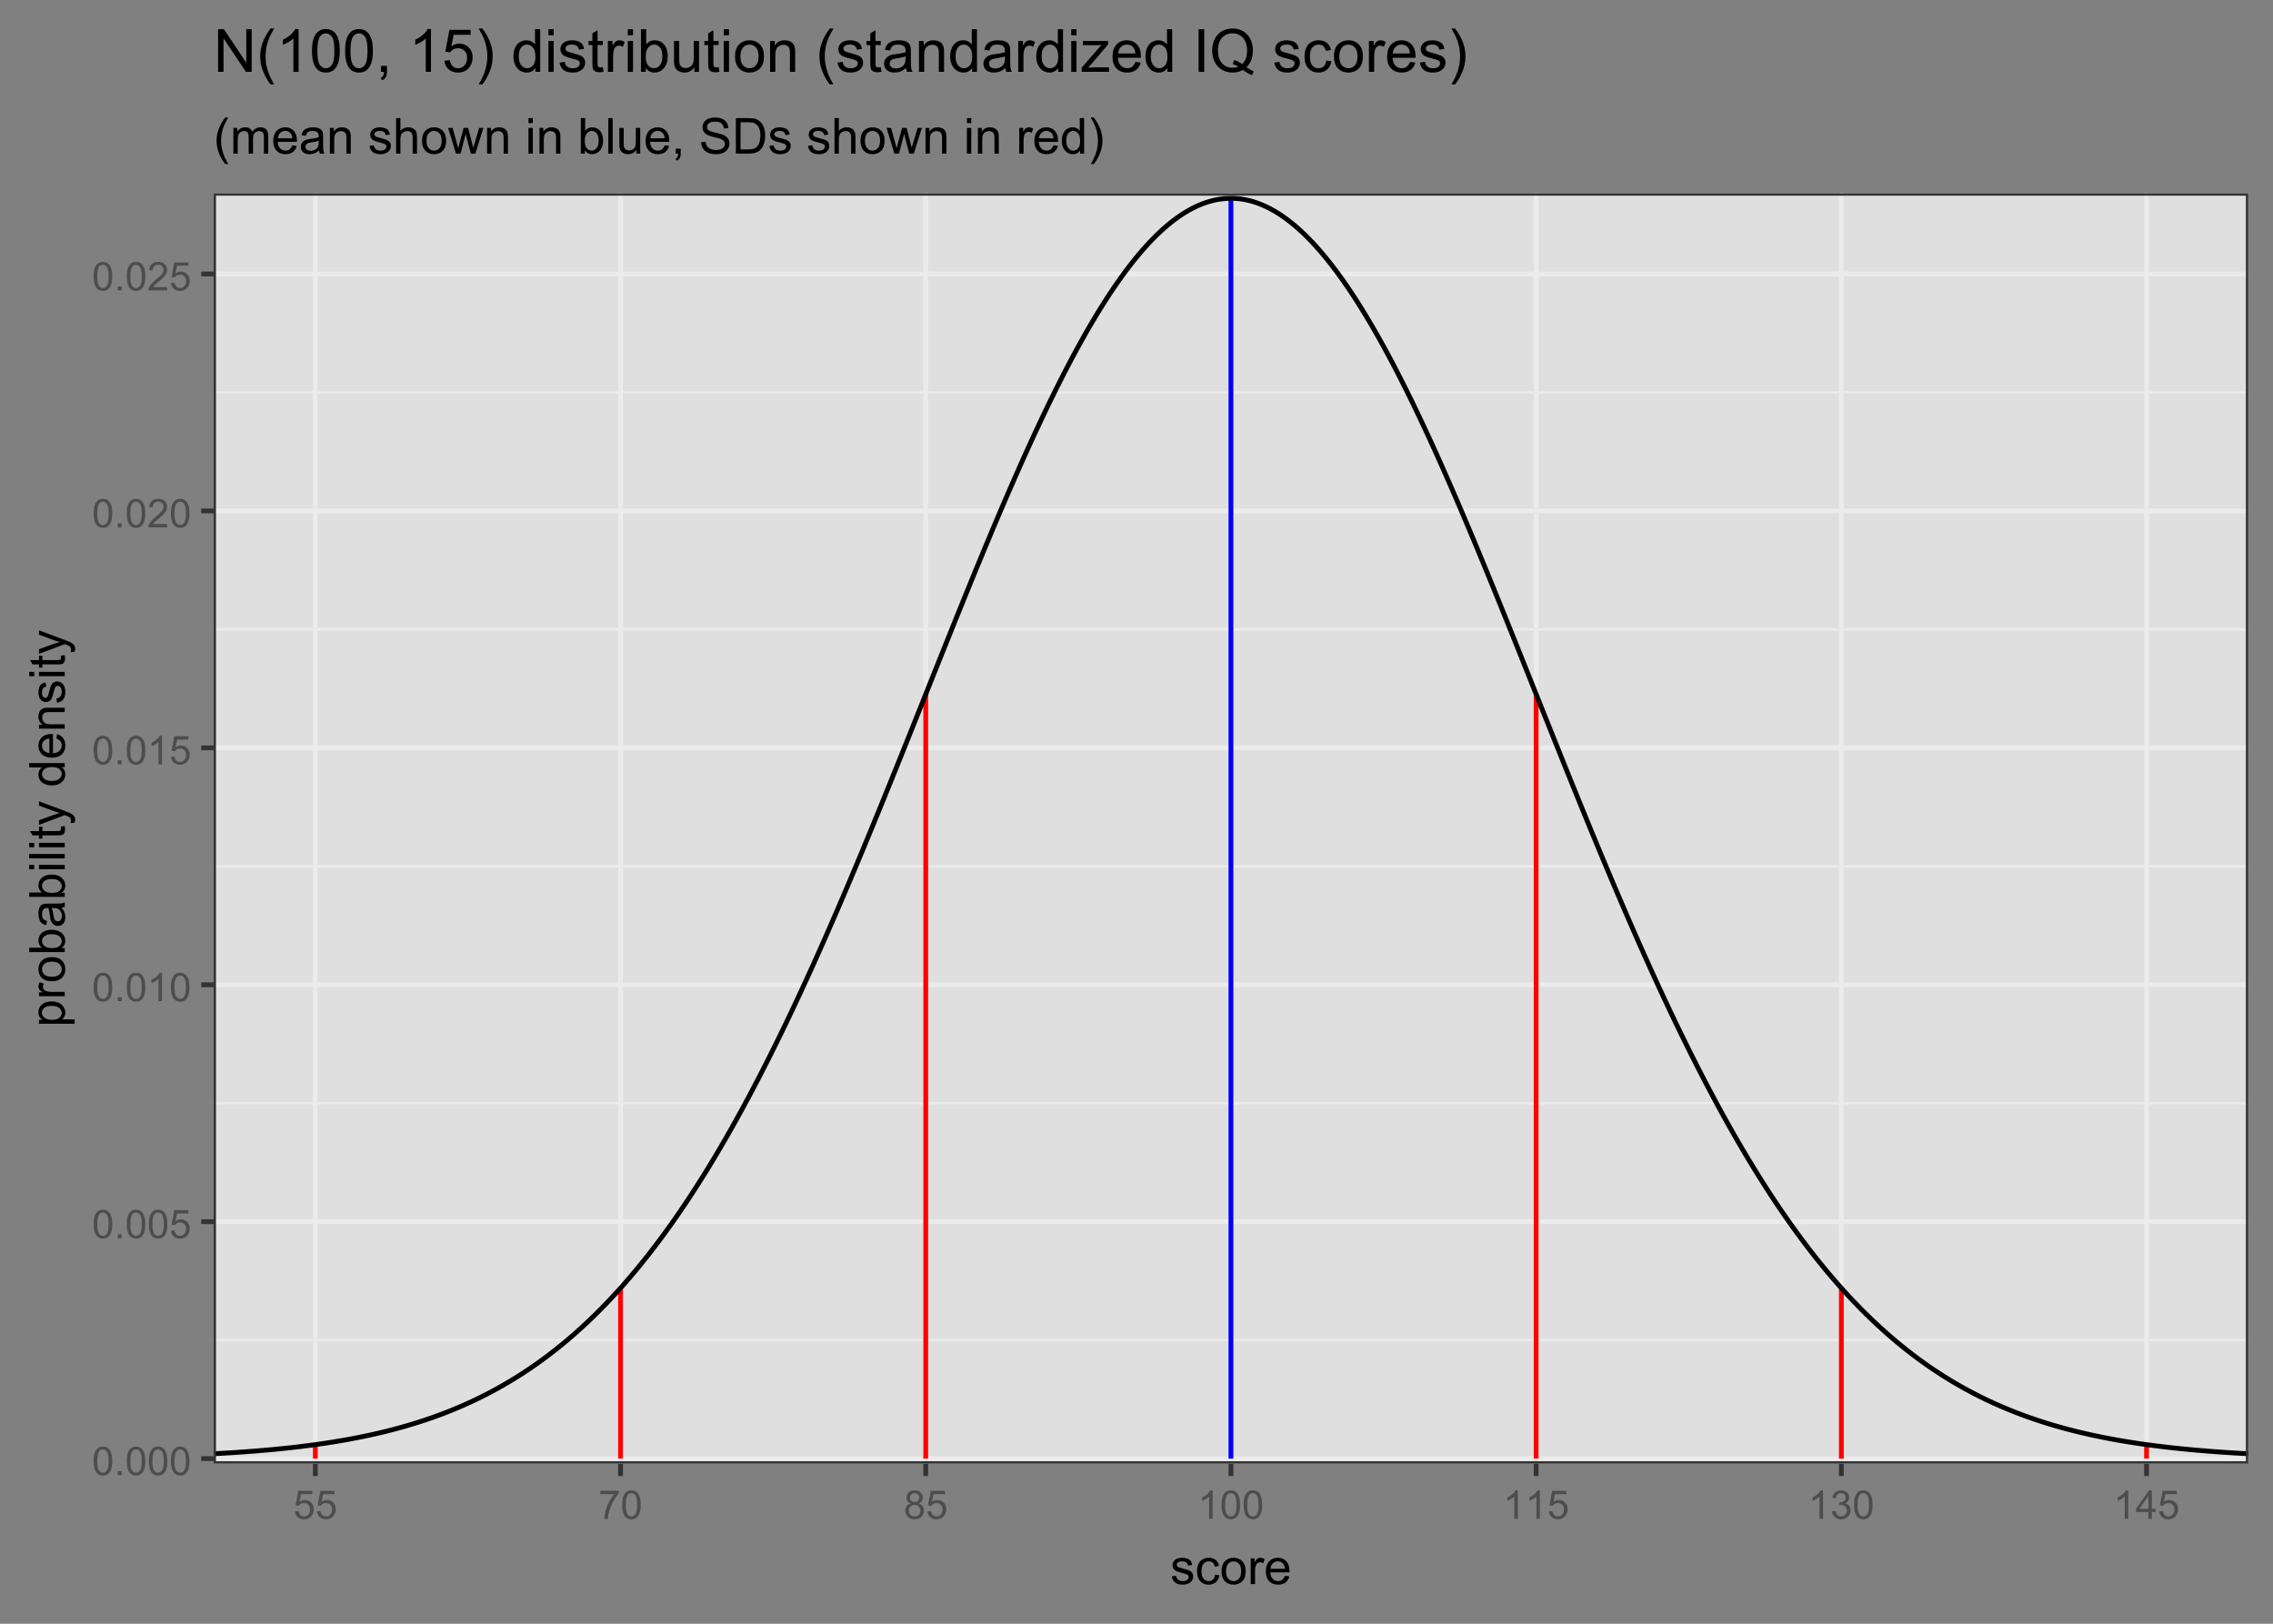 <?xml version="1.0" encoding="UTF-8"?>
<svg xmlns="http://www.w3.org/2000/svg" xmlns:xlink="http://www.w3.org/1999/xlink" width="504" height="360" viewBox="0 0 504 360">
<rect x="0" y="0" width="504" height="360" fill="#808080" stroke="none"/>
<defs>
<g>
<g id="glyph-0-0">
<path d="M 0.367 -3.105 C 0.367 -3.852 0.441 -4.449 0.594 -4.906 C 0.75 -5.359 0.977 -5.711 1.277 -5.957 C 1.582 -6.203 1.961 -6.324 2.418 -6.324 C 2.758 -6.324 3.055 -6.258 3.309 -6.121 C 3.562 -5.984 3.773 -5.789 3.941 -5.531 C 4.105 -5.277 4.238 -4.965 4.332 -4.594 C 4.426 -4.227 4.473 -3.73 4.473 -3.105 C 4.473 -2.367 4.398 -1.77 4.246 -1.316 C 4.094 -0.863 3.867 -0.512 3.562 -0.266 C 3.262 -0.016 2.879 0.109 2.418 0.109 C 1.812 0.109 1.336 -0.109 0.988 -0.547 C 0.574 -1.07 0.367 -1.922 0.367 -3.105 M 1.16 -3.105 C 1.16 -2.074 1.281 -1.383 1.523 -1.043 C 1.766 -0.699 2.062 -0.527 2.418 -0.527 C 2.773 -0.527 3.074 -0.699 3.316 -1.043 C 3.559 -1.387 3.68 -2.074 3.68 -3.105 C 3.68 -4.145 3.559 -4.832 3.316 -5.172 C 3.074 -5.516 2.773 -5.684 2.41 -5.684 C 2.055 -5.684 1.773 -5.535 1.559 -5.234 C 1.293 -4.852 1.16 -4.141 1.16 -3.105 Z M 1.16 -3.105 "/>
</g>
<g id="glyph-0-1">
<path d="M 0.801 0 L 0.801 -0.883 L 1.68 -0.883 L 1.68 0 Z M 0.801 0 "/>
</g>
<g id="glyph-0-2">
<path d="M 0.367 -1.648 L 1.176 -1.719 C 1.238 -1.324 1.379 -1.027 1.598 -0.828 C 1.816 -0.629 2.078 -0.527 2.391 -0.527 C 2.762 -0.527 3.078 -0.668 3.336 -0.949 C 3.594 -1.23 3.723 -1.602 3.723 -2.066 C 3.723 -2.508 3.598 -2.855 3.348 -3.109 C 3.102 -3.367 2.777 -3.492 2.375 -3.492 C 2.125 -3.492 1.902 -3.438 1.703 -3.324 C 1.5 -3.211 1.344 -3.062 1.23 -2.883 L 0.504 -2.977 L 1.113 -6.215 L 4.246 -6.215 L 4.246 -5.473 L 1.73 -5.473 L 1.391 -3.781 C 1.77 -4.043 2.168 -4.176 2.582 -4.176 C 3.133 -4.176 3.598 -3.984 3.977 -3.605 C 4.352 -3.223 4.543 -2.734 4.543 -2.137 C 4.543 -1.566 4.375 -1.074 4.043 -0.656 C 3.641 -0.148 3.09 0.109 2.391 0.109 C 1.816 0.109 1.348 -0.055 0.984 -0.375 C 0.625 -0.695 0.418 -1.121 0.367 -1.648 Z M 0.367 -1.648 "/>
</g>
<g id="glyph-0-3">
<path d="M 3.277 0 L 2.504 0 L 2.504 -4.93 C 2.32 -4.75 2.074 -4.574 1.773 -4.395 C 1.469 -4.219 1.199 -4.086 0.957 -3.996 L 0.957 -4.742 C 1.391 -4.945 1.77 -5.195 2.094 -5.484 C 2.418 -5.773 2.645 -6.055 2.781 -6.324 L 3.277 -6.324 Z M 3.277 0 "/>
</g>
<g id="glyph-0-4">
<path d="M 4.43 -0.742 L 4.43 0 L 0.266 0 C 0.262 -0.188 0.289 -0.367 0.355 -0.539 C 0.461 -0.82 0.633 -1.102 0.867 -1.375 C 1.098 -1.648 1.438 -1.969 1.879 -2.328 C 2.562 -2.891 3.023 -3.336 3.266 -3.664 C 3.508 -3.992 3.625 -4.301 3.625 -4.594 C 3.625 -4.898 3.516 -5.16 3.297 -5.367 C 3.078 -5.578 2.793 -5.684 2.441 -5.684 C 2.066 -5.684 1.77 -5.574 1.547 -5.352 C 1.324 -5.125 1.211 -4.816 1.207 -4.422 L 0.414 -4.504 C 0.469 -5.098 0.672 -5.547 1.027 -5.859 C 1.383 -6.168 1.859 -6.324 2.457 -6.324 C 3.062 -6.324 3.539 -6.156 3.895 -5.824 C 4.246 -5.488 4.422 -5.07 4.422 -4.578 C 4.422 -4.324 4.371 -4.078 4.266 -3.832 C 4.164 -3.59 3.992 -3.332 3.754 -3.062 C 3.516 -2.793 3.117 -2.426 2.562 -1.957 C 2.098 -1.566 1.801 -1.301 1.668 -1.164 C 1.535 -1.023 1.426 -0.883 1.34 -0.742 Z M 4.43 -0.742 "/>
</g>
<g id="glyph-0-5">
<path d="M 0.418 -5.473 L 0.418 -6.219 L 4.496 -6.219 L 4.496 -5.617 C 4.094 -5.188 3.695 -4.621 3.301 -3.914 C 2.91 -3.207 2.605 -2.48 2.391 -1.73 C 2.234 -1.203 2.137 -0.629 2.094 0 L 1.297 0 C 1.305 -0.496 1.402 -1.094 1.59 -1.797 C 1.777 -2.496 2.043 -3.176 2.391 -3.828 C 2.738 -4.477 3.109 -5.027 3.504 -5.473 Z M 0.418 -5.473 "/>
</g>
<g id="glyph-0-6">
<path d="M 1.555 -3.418 C 1.234 -3.535 0.996 -3.699 0.844 -3.918 C 0.688 -4.137 0.609 -4.398 0.609 -4.699 C 0.609 -5.16 0.773 -5.543 1.105 -5.855 C 1.434 -6.168 1.871 -6.324 2.418 -6.324 C 2.969 -6.324 3.41 -6.164 3.746 -5.848 C 4.082 -5.527 4.25 -5.137 4.25 -4.68 C 4.25 -4.387 4.172 -4.133 4.02 -3.918 C 3.867 -3.699 3.633 -3.535 3.32 -3.418 C 3.707 -3.289 4.004 -3.086 4.203 -2.805 C 4.406 -2.523 4.508 -2.191 4.508 -1.801 C 4.508 -1.262 4.316 -0.809 3.938 -0.441 C 3.555 -0.074 3.055 0.109 2.434 0.109 C 1.809 0.109 1.309 -0.078 0.93 -0.445 C 0.547 -0.812 0.355 -1.273 0.355 -1.82 C 0.355 -2.23 0.461 -2.574 0.668 -2.852 C 0.875 -3.129 1.172 -3.316 1.555 -3.418 M 1.402 -4.727 C 1.402 -4.43 1.496 -4.184 1.688 -3.996 C 1.879 -3.809 2.129 -3.711 2.438 -3.711 C 2.734 -3.711 2.977 -3.805 3.168 -3.992 C 3.359 -4.18 3.453 -4.41 3.453 -4.684 C 3.453 -4.969 3.355 -5.207 3.16 -5.398 C 2.965 -5.594 2.719 -5.688 2.43 -5.688 C 2.133 -5.688 1.887 -5.594 1.691 -5.406 C 1.5 -5.215 1.402 -4.988 1.402 -4.727 M 1.152 -1.816 C 1.152 -1.598 1.203 -1.383 1.309 -1.176 C 1.414 -0.973 1.57 -0.812 1.773 -0.699 C 1.98 -0.586 2.203 -0.527 2.441 -0.527 C 2.809 -0.527 3.117 -0.648 3.355 -0.887 C 3.598 -1.121 3.719 -1.426 3.719 -1.793 C 3.719 -2.164 3.594 -2.473 3.344 -2.715 C 3.098 -2.961 2.789 -3.082 2.414 -3.082 C 2.051 -3.082 1.75 -2.961 1.512 -2.719 C 1.27 -2.48 1.152 -2.18 1.152 -1.816 Z M 1.152 -1.816 "/>
</g>
<g id="glyph-0-7">
<path d="M 0.371 -1.664 L 1.145 -1.766 C 1.23 -1.328 1.383 -1.012 1.598 -0.82 C 1.809 -0.625 2.07 -0.527 2.375 -0.527 C 2.738 -0.527 3.047 -0.656 3.297 -0.906 C 3.547 -1.16 3.672 -1.473 3.676 -1.844 C 3.672 -2.199 3.559 -2.492 3.324 -2.723 C 3.094 -2.953 2.797 -3.066 2.441 -3.066 C 2.293 -3.066 2.113 -3.039 1.895 -2.98 L 1.98 -3.66 C 2.031 -3.656 2.074 -3.652 2.105 -3.652 C 2.434 -3.652 2.73 -3.738 2.996 -3.91 C 3.258 -4.082 3.391 -4.348 3.391 -4.703 C 3.391 -4.988 3.293 -5.223 3.102 -5.41 C 2.91 -5.598 2.664 -5.688 2.359 -5.688 C 2.059 -5.688 1.809 -5.594 1.605 -5.406 C 1.406 -5.215 1.277 -4.934 1.219 -4.555 L 0.445 -4.691 C 0.543 -5.211 0.758 -5.613 1.09 -5.898 C 1.426 -6.184 1.844 -6.324 2.344 -6.324 C 2.688 -6.324 3.004 -6.25 3.293 -6.105 C 3.582 -5.957 3.801 -5.754 3.957 -5.5 C 4.109 -5.246 4.184 -4.973 4.184 -4.688 C 4.184 -4.414 4.113 -4.168 3.965 -3.945 C 3.82 -3.723 3.605 -3.543 3.316 -3.41 C 3.691 -3.324 3.98 -3.148 4.184 -2.875 C 4.391 -2.605 4.496 -2.266 4.496 -1.859 C 4.496 -1.312 4.293 -0.844 3.895 -0.461 C 3.492 -0.078 2.984 0.113 2.371 0.113 C 1.82 0.113 1.359 -0.055 0.996 -0.383 C 0.629 -0.711 0.422 -1.141 0.371 -1.664 Z M 0.371 -1.664 "/>
</g>
<g id="glyph-0-8">
<path d="M 2.844 0 L 2.844 -1.508 L 0.113 -1.508 L 0.113 -2.219 L 2.988 -6.301 L 3.617 -6.301 L 3.617 -2.219 L 4.469 -2.219 L 4.469 -1.508 L 3.617 -1.508 L 3.617 0 L 2.844 0 M 2.844 -2.219 L 2.844 -5.059 L 0.871 -2.219 Z M 2.844 -2.219 "/>
</g>
<g id="glyph-1-0">
<path d="M 0.34 -1.703 L 1.293 -1.852 C 1.348 -1.469 1.496 -1.176 1.742 -0.973 C 1.988 -0.77 2.332 -0.664 2.773 -0.664 C 3.215 -0.664 3.547 -0.758 3.758 -0.938 C 3.977 -1.117 4.082 -1.332 4.082 -1.574 C 4.082 -1.793 3.988 -1.965 3.797 -2.09 C 3.664 -2.176 3.336 -2.285 2.809 -2.418 C 2.102 -2.598 1.609 -2.75 1.336 -2.883 C 1.062 -3.012 0.852 -3.191 0.711 -3.426 C 0.57 -3.656 0.5 -3.91 0.5 -4.188 C 0.5 -4.445 0.559 -4.68 0.676 -4.895 C 0.789 -5.113 0.949 -5.293 1.148 -5.438 C 1.301 -5.547 1.504 -5.641 1.766 -5.719 C 2.023 -5.793 2.301 -5.832 2.602 -5.832 C 3.047 -5.832 3.441 -5.77 3.777 -5.641 C 4.117 -5.512 4.367 -5.336 4.527 -5.117 C 4.688 -4.895 4.801 -4.602 4.859 -4.234 L 3.914 -4.102 C 3.871 -4.398 3.75 -4.625 3.543 -4.789 C 3.336 -4.957 3.047 -5.039 2.668 -5.039 C 2.227 -5.039 1.91 -4.965 1.719 -4.816 C 1.527 -4.672 1.434 -4.5 1.434 -4.301 C 1.434 -4.176 1.473 -4.062 1.551 -3.965 C 1.633 -3.859 1.754 -3.773 1.922 -3.707 C 2.02 -3.672 2.305 -3.586 2.777 -3.461 C 3.461 -3.277 3.938 -3.125 4.207 -3.012 C 4.48 -2.895 4.691 -2.727 4.844 -2.504 C 5 -2.281 5.074 -2.004 5.074 -1.676 C 5.074 -1.352 4.98 -1.051 4.793 -0.766 C 4.605 -0.48 4.336 -0.262 3.98 -0.105 C 3.625 0.051 3.223 0.129 2.777 0.129 C 2.035 0.129 1.473 -0.023 1.082 -0.332 C 0.695 -0.641 0.445 -1.098 0.34 -1.703 Z M 0.34 -1.703 "/>
</g>
<g id="glyph-1-1">
<path d="M 4.445 -2.09 L 5.398 -1.965 C 5.293 -1.312 5.027 -0.797 4.602 -0.426 C 4.172 -0.055 3.648 0.129 3.023 0.129 C 2.242 0.129 1.617 -0.125 1.141 -0.637 C 0.668 -1.148 0.43 -1.879 0.43 -2.832 C 0.43 -3.445 0.531 -3.984 0.734 -4.445 C 0.941 -4.91 1.25 -5.254 1.668 -5.488 C 2.086 -5.719 2.539 -5.832 3.031 -5.832 C 3.648 -5.832 4.156 -5.676 4.551 -5.363 C 4.941 -5.051 5.195 -4.605 5.305 -4.027 L 4.367 -3.883 C 4.277 -4.266 4.117 -4.555 3.891 -4.75 C 3.664 -4.941 3.391 -5.039 3.066 -5.039 C 2.578 -5.039 2.184 -4.863 1.879 -4.516 C 1.574 -4.164 1.422 -3.613 1.422 -2.859 C 1.422 -2.09 1.57 -1.535 1.863 -1.188 C 2.156 -0.84 2.539 -0.664 3.012 -0.664 C 3.395 -0.664 3.711 -0.781 3.965 -1.016 C 4.219 -1.246 4.379 -1.605 4.445 -2.09 Z M 4.445 -2.09 "/>
</g>
<g id="glyph-1-2">
<path d="M 0.367 -2.852 C 0.367 -3.91 0.66 -4.691 1.246 -5.199 C 1.738 -5.621 2.336 -5.832 3.039 -5.832 C 3.824 -5.832 4.465 -5.574 4.961 -5.062 C 5.461 -4.547 5.711 -3.84 5.711 -2.934 C 5.711 -2.199 5.598 -1.621 5.379 -1.199 C 5.16 -0.781 4.84 -0.453 4.418 -0.219 C 3.996 0.012 3.539 0.129 3.039 0.129 C 2.242 0.129 1.598 -0.129 1.105 -0.641 C 0.613 -1.152 0.367 -1.891 0.367 -2.852 M 1.359 -2.852 C 1.359 -2.121 1.52 -1.574 1.836 -1.211 C 2.156 -0.848 2.555 -0.664 3.039 -0.664 C 3.52 -0.664 3.918 -0.848 4.238 -1.215 C 4.555 -1.578 4.715 -2.137 4.715 -2.883 C 4.715 -3.59 4.555 -4.125 4.234 -4.488 C 3.914 -4.852 3.516 -5.031 3.039 -5.031 C 2.555 -5.031 2.156 -4.852 1.836 -4.492 C 1.52 -4.129 1.359 -3.582 1.359 -2.852 Z M 1.359 -2.852 "/>
</g>
<g id="glyph-1-3">
<path d="M 0.715 0 L 0.715 -5.703 L 1.586 -5.703 L 1.586 -4.84 C 1.805 -5.242 2.012 -5.512 2.199 -5.641 C 2.387 -5.77 2.594 -5.832 2.82 -5.832 C 3.145 -5.832 3.477 -5.73 3.812 -5.523 L 3.48 -4.625 C 3.242 -4.766 3.008 -4.832 2.773 -4.836 C 2.559 -4.832 2.371 -4.77 2.203 -4.645 C 2.035 -4.516 1.914 -4.34 1.844 -4.113 C 1.734 -3.77 1.68 -3.395 1.68 -2.984 L 1.68 0 Z M 0.715 0 "/>
</g>
<g id="glyph-1-4">
<path d="M 4.629 -1.836 L 5.629 -1.715 C 5.473 -1.129 5.18 -0.676 4.754 -0.355 C 4.328 -0.031 3.781 0.129 3.121 0.129 C 2.285 0.129 1.625 -0.129 1.137 -0.641 C 0.648 -1.156 0.402 -1.875 0.402 -2.805 C 0.402 -3.762 0.648 -4.508 1.145 -5.039 C 1.637 -5.566 2.277 -5.832 3.066 -5.832 C 3.828 -5.832 4.453 -5.574 4.938 -5.055 C 5.418 -4.535 5.66 -3.805 5.66 -2.863 C 5.66 -2.805 5.66 -2.719 5.656 -2.605 L 1.402 -2.605 C 1.438 -1.977 1.613 -1.5 1.934 -1.164 C 2.254 -0.832 2.648 -0.664 3.125 -0.664 C 3.48 -0.664 3.781 -0.758 4.035 -0.945 C 4.285 -1.133 4.484 -1.43 4.629 -1.836 M 1.457 -3.398 L 4.641 -3.398 C 4.598 -3.879 4.477 -4.238 4.273 -4.48 C 3.969 -4.852 3.566 -5.039 3.078 -5.039 C 2.633 -5.039 2.262 -4.891 1.957 -4.594 C 1.656 -4.297 1.488 -3.898 1.457 -3.398 Z M 1.457 -3.398 "/>
</g>
<g id="glyph-1-5">
<path d="M 2.574 2.316 C 2.039 1.641 1.59 0.855 1.219 -0.047 C 0.852 -0.949 0.664 -1.887 0.664 -2.852 C 0.664 -3.703 0.805 -4.52 1.078 -5.301 C 1.402 -6.207 1.898 -7.109 2.574 -8.008 L 3.266 -8.008 C 2.832 -7.262 2.547 -6.73 2.406 -6.414 C 2.188 -5.918 2.016 -5.402 1.891 -4.867 C 1.738 -4.195 1.66 -3.523 1.66 -2.848 C 1.66 -1.125 2.195 0.598 3.266 2.316 Z M 2.574 2.316 "/>
</g>
<g id="glyph-1-6">
<path d="M 0.727 0 L 0.727 -5.703 L 1.59 -5.703 L 1.59 -4.902 C 1.77 -5.184 2.008 -5.406 2.305 -5.578 C 2.602 -5.746 2.941 -5.832 3.32 -5.832 C 3.742 -5.832 4.09 -5.746 4.359 -5.57 C 4.629 -5.395 4.82 -5.148 4.93 -4.836 C 5.383 -5.5 5.969 -5.832 6.691 -5.832 C 7.258 -5.832 7.691 -5.676 7.996 -5.363 C 8.301 -5.051 8.453 -4.566 8.453 -3.914 L 8.453 0 L 7.492 0 L 7.492 -3.594 C 7.492 -3.98 7.461 -4.258 7.398 -4.43 C 7.336 -4.598 7.223 -4.734 7.059 -4.84 C 6.895 -4.941 6.699 -4.996 6.477 -4.996 C 6.078 -4.996 5.742 -4.863 5.477 -4.594 C 5.215 -4.328 5.082 -3.902 5.082 -3.312 L 5.082 0 L 4.113 0 L 4.113 -3.707 C 4.113 -4.137 4.035 -4.457 3.879 -4.672 C 3.719 -4.887 3.461 -4.996 3.105 -4.996 C 2.832 -4.996 2.582 -4.922 2.352 -4.781 C 2.117 -4.637 1.953 -4.426 1.848 -4.152 C 1.742 -3.875 1.691 -3.48 1.691 -2.961 L 1.691 0 Z M 0.727 0 "/>
</g>
<g id="glyph-1-7">
<path d="M 4.445 -0.703 C 4.09 -0.398 3.746 -0.184 3.414 -0.059 C 3.082 0.066 2.727 0.129 2.348 0.129 C 1.719 0.129 1.238 -0.023 0.902 -0.332 C 0.566 -0.637 0.398 -1.027 0.398 -1.504 C 0.398 -1.781 0.461 -2.039 0.59 -2.27 C 0.715 -2.5 0.883 -2.688 1.086 -2.824 C 1.293 -2.965 1.523 -3.07 1.781 -3.141 C 1.973 -3.191 2.258 -3.242 2.641 -3.289 C 3.422 -3.379 3.996 -3.492 4.367 -3.621 C 4.371 -3.754 4.371 -3.836 4.371 -3.871 C 4.371 -4.266 4.281 -4.543 4.098 -4.703 C 3.852 -4.922 3.484 -5.031 2.996 -5.031 C 2.543 -5.031 2.207 -4.953 1.988 -4.793 C 1.773 -4.633 1.613 -4.352 1.508 -3.949 L 0.562 -4.078 C 0.648 -4.48 0.793 -4.809 0.988 -5.059 C 1.184 -5.305 1.469 -5.496 1.844 -5.633 C 2.215 -5.766 2.645 -5.832 3.137 -5.832 C 3.625 -5.832 4.02 -5.777 4.324 -5.66 C 4.629 -5.547 4.852 -5.402 4.996 -5.23 C 5.137 -5.055 5.238 -4.836 5.297 -4.57 C 5.328 -4.406 5.344 -4.109 5.344 -3.68 L 5.344 -2.391 C 5.344 -1.492 5.363 -0.922 5.406 -0.684 C 5.445 -0.445 5.527 -0.219 5.648 0 L 4.641 0 C 4.539 -0.199 4.477 -0.434 4.445 -0.703 M 4.367 -2.863 C 4.016 -2.719 3.488 -2.598 2.789 -2.496 C 2.391 -2.441 2.109 -2.375 1.945 -2.305 C 1.781 -2.234 1.652 -2.129 1.562 -1.988 C 1.473 -1.852 1.43 -1.699 1.43 -1.531 C 1.43 -1.273 1.527 -1.059 1.723 -0.887 C 1.918 -0.715 2.203 -0.629 2.578 -0.629 C 2.949 -0.629 3.281 -0.711 3.57 -0.871 C 3.863 -1.035 4.074 -1.258 4.211 -1.543 C 4.316 -1.762 4.367 -2.082 4.367 -2.508 Z M 4.367 -2.863 "/>
</g>
<g id="glyph-1-8">
<path d="M 0.727 0 L 0.727 -5.703 L 1.594 -5.703 L 1.594 -4.895 C 2.016 -5.52 2.621 -5.832 3.41 -5.832 C 3.754 -5.832 4.07 -5.77 4.359 -5.648 C 4.648 -5.523 4.863 -5.363 5.008 -5.16 C 5.148 -4.961 5.25 -4.723 5.305 -4.445 C 5.344 -4.27 5.359 -3.953 5.359 -3.508 L 5.359 0 L 4.395 0 L 4.395 -3.469 C 4.395 -3.863 4.355 -4.156 4.281 -4.352 C 4.207 -4.547 4.07 -4.703 3.879 -4.82 C 3.688 -4.938 3.465 -4.996 3.207 -4.996 C 2.793 -4.996 2.438 -4.863 2.141 -4.602 C 1.84 -4.34 1.691 -3.844 1.691 -3.117 L 1.691 0 Z M 0.727 0 "/>
</g>
<g id="glyph-1-9">
</g>
<g id="glyph-1-10">
<path d="M 0.727 0 L 0.727 -7.875 L 1.691 -7.875 L 1.691 -5.047 C 2.145 -5.57 2.711 -5.832 3.398 -5.832 C 3.824 -5.832 4.188 -5.75 4.5 -5.582 C 4.812 -5.418 5.035 -5.188 5.168 -4.895 C 5.305 -4.598 5.371 -4.172 5.371 -3.613 L 5.371 0 L 4.406 0 L 4.406 -3.613 C 4.406 -4.098 4.301 -4.449 4.09 -4.672 C 3.879 -4.891 3.586 -5 3.203 -5 C 2.914 -5 2.645 -4.926 2.395 -4.777 C 2.141 -4.629 1.961 -4.426 1.852 -4.172 C 1.746 -3.918 1.691 -3.566 1.691 -3.121 L 1.691 0 Z M 0.727 0 "/>
</g>
<g id="glyph-1-11">
<path d="M 1.777 0 L 0.031 -5.703 L 1.031 -5.703 L 1.938 -2.41 L 2.277 -1.188 C 2.293 -1.246 2.391 -1.641 2.574 -2.363 L 3.48 -5.703 L 4.473 -5.703 L 5.328 -2.395 L 5.613 -1.305 L 5.941 -2.406 L 6.918 -5.703 L 7.859 -5.703 L 6.074 0 L 5.07 0 L 4.164 -3.414 L 3.941 -4.387 L 2.789 0 Z M 1.777 0 "/>
</g>
<g id="glyph-1-12">
<path d="M 0.73 -6.762 L 0.73 -7.875 L 1.695 -7.875 L 1.695 -6.762 L 0.73 -6.762 M 0.73 0 L 0.73 -5.703 L 1.695 -5.703 L 1.695 0 Z M 0.73 0 "/>
</g>
<g id="glyph-1-13">
<path d="M 1.617 0 L 0.719 0 L 0.719 -7.875 L 1.688 -7.875 L 1.688 -5.066 C 2.094 -5.578 2.617 -5.832 3.25 -5.832 C 3.602 -5.832 3.934 -5.762 4.246 -5.621 C 4.559 -5.48 4.816 -5.281 5.02 -5.023 C 5.223 -4.77 5.379 -4.461 5.496 -4.098 C 5.609 -3.738 5.668 -3.352 5.668 -2.938 C 5.668 -1.961 5.426 -1.203 4.941 -0.672 C 4.457 -0.137 3.879 0.129 3.203 0.129 C 2.527 0.129 2 -0.152 1.617 -0.715 L 1.617 0 M 1.605 -2.895 C 1.605 -2.211 1.699 -1.719 1.887 -1.414 C 2.191 -0.914 2.602 -0.664 3.121 -0.664 C 3.543 -0.664 3.91 -0.848 4.215 -1.215 C 4.523 -1.582 4.68 -2.129 4.68 -2.859 C 4.68 -3.602 4.531 -4.152 4.234 -4.508 C 3.941 -4.859 3.582 -5.039 3.164 -5.039 C 2.742 -5.039 2.375 -4.855 2.066 -4.488 C 1.762 -4.121 1.605 -3.59 1.605 -2.895 Z M 1.605 -2.895 "/>
</g>
<g id="glyph-1-14">
<path d="M 0.703 0 L 0.703 -7.875 L 1.672 -7.875 L 1.672 0 Z M 0.703 0 "/>
</g>
<g id="glyph-1-15">
<path d="M 4.465 0 L 4.465 -0.836 C 4.02 -0.195 3.414 0.129 2.652 0.129 C 2.316 0.129 2.004 0.062 1.711 -0.062 C 1.418 -0.195 1.203 -0.355 1.062 -0.551 C 0.918 -0.746 0.82 -0.984 0.762 -1.266 C 0.723 -1.457 0.703 -1.758 0.703 -2.172 L 0.703 -5.703 L 1.672 -5.703 L 1.672 -2.539 C 1.672 -2.035 1.691 -1.695 1.73 -1.52 C 1.789 -1.266 1.918 -1.066 2.117 -0.922 C 2.312 -0.777 2.555 -0.703 2.848 -0.703 C 3.137 -0.703 3.41 -0.777 3.664 -0.926 C 3.918 -1.074 4.098 -1.277 4.203 -1.535 C 4.309 -1.789 4.359 -2.16 4.359 -2.648 L 4.359 -5.703 L 5.328 -5.703 L 5.328 0 Z M 4.465 0 "/>
</g>
<g id="glyph-1-16">
<path d="M 0.977 0 L 0.977 -1.102 L 2.078 -1.102 L 2.078 0 C 2.078 0.406 2.008 0.73 1.863 0.98 C 1.719 1.23 1.492 1.422 1.18 1.559 L 0.914 1.145 C 1.117 1.055 1.266 0.922 1.363 0.75 C 1.461 0.574 1.516 0.324 1.523 0 Z M 0.977 0 "/>
</g>
<g id="glyph-1-17">
<path d="M 0.492 -2.531 L 1.477 -2.617 C 1.523 -2.223 1.633 -1.898 1.801 -1.645 C 1.973 -1.395 2.234 -1.191 2.594 -1.035 C 2.953 -0.879 3.355 -0.801 3.805 -0.801 C 4.199 -0.801 4.551 -0.859 4.855 -0.977 C 5.16 -1.094 5.387 -1.258 5.535 -1.465 C 5.684 -1.668 5.758 -1.895 5.758 -2.137 C 5.758 -2.383 5.688 -2.602 5.543 -2.785 C 5.398 -2.969 5.164 -3.125 4.836 -3.25 C 4.621 -3.332 4.156 -3.461 3.434 -3.633 C 2.707 -3.809 2.203 -3.973 1.914 -4.125 C 1.535 -4.32 1.258 -4.566 1.07 -4.859 C 0.887 -5.148 0.797 -5.477 0.797 -5.84 C 0.797 -6.234 0.906 -6.605 1.133 -6.953 C 1.359 -7.297 1.688 -7.562 2.121 -7.738 C 2.555 -7.918 3.035 -8.008 3.566 -8.008 C 4.148 -8.008 4.664 -7.914 5.109 -7.727 C 5.555 -7.539 5.898 -7.262 6.141 -6.898 C 6.379 -6.531 6.508 -6.117 6.527 -5.656 L 5.527 -5.582 C 5.473 -6.078 5.293 -6.453 4.98 -6.707 C 4.672 -6.961 4.215 -7.09 3.609 -7.09 C 2.98 -7.09 2.52 -6.973 2.23 -6.742 C 1.945 -6.512 1.801 -6.234 1.801 -5.906 C 1.801 -5.625 1.902 -5.391 2.105 -5.211 C 2.305 -5.027 2.828 -4.84 3.676 -4.648 C 4.523 -4.457 5.105 -4.289 5.418 -4.148 C 5.879 -3.934 6.215 -3.668 6.434 -3.344 C 6.652 -3.02 6.762 -2.645 6.762 -2.223 C 6.762 -1.805 6.641 -1.41 6.402 -1.039 C 6.164 -0.668 5.816 -0.379 5.367 -0.176 C 4.918 0.031 4.414 0.133 3.852 0.133 C 3.137 0.133 2.543 0.031 2.059 -0.176 C 1.578 -0.387 1.199 -0.699 0.926 -1.113 C 0.652 -1.531 0.508 -2.004 0.492 -2.531 Z M 0.492 -2.531 "/>
</g>
<g id="glyph-1-18">
<path d="M 0.848 0 L 0.848 -7.875 L 3.562 -7.875 C 4.172 -7.875 4.641 -7.836 4.961 -7.762 C 5.414 -7.656 5.801 -7.469 6.117 -7.195 C 6.531 -6.848 6.844 -6.398 7.051 -5.852 C 7.254 -5.305 7.359 -4.684 7.359 -3.98 C 7.359 -3.383 7.289 -2.852 7.148 -2.391 C 7.008 -1.93 6.832 -1.547 6.613 -1.242 C 6.395 -0.941 6.156 -0.703 5.895 -0.527 C 5.637 -0.355 5.32 -0.223 4.953 -0.133 C 4.586 -0.043 4.168 0 3.691 0 L 0.848 0 M 1.891 -0.93 L 3.57 -0.93 C 4.09 -0.93 4.5 -0.977 4.793 -1.074 C 5.09 -1.172 5.324 -1.309 5.5 -1.484 C 5.746 -1.73 5.941 -2.062 6.078 -2.48 C 6.215 -2.895 6.285 -3.402 6.285 -3.996 C 6.285 -4.82 6.148 -5.453 5.879 -5.895 C 5.609 -6.336 5.281 -6.633 4.895 -6.785 C 4.613 -6.891 4.164 -6.945 3.547 -6.945 L 1.891 -6.945 Z M 1.891 -0.93 "/>
</g>
<g id="glyph-1-19">
<path d="M 4.426 0 L 4.426 -0.719 C 4.062 -0.152 3.531 0.129 2.832 0.129 C 2.375 0.129 1.957 0.004 1.578 -0.246 C 1.195 -0.496 0.898 -0.848 0.691 -1.297 C 0.48 -1.746 0.375 -2.262 0.375 -2.848 C 0.375 -3.414 0.473 -3.934 0.66 -4.395 C 0.852 -4.859 1.137 -5.215 1.516 -5.461 C 1.895 -5.711 2.32 -5.832 2.789 -5.832 C 3.133 -5.832 3.438 -5.762 3.707 -5.617 C 3.977 -5.469 4.191 -5.281 4.359 -5.047 L 4.359 -7.875 L 5.324 -7.875 L 5.324 0 L 4.426 0 M 1.371 -2.848 C 1.371 -2.117 1.523 -1.57 1.832 -1.207 C 2.141 -0.848 2.504 -0.664 2.922 -0.664 C 3.344 -0.664 3.703 -0.84 4 -1.184 C 4.293 -1.531 4.441 -2.059 4.441 -2.766 C 4.441 -3.547 4.293 -4.121 3.992 -4.484 C 3.691 -4.852 3.32 -5.031 2.879 -5.031 C 2.449 -5.031 2.09 -4.855 1.801 -4.508 C 1.516 -4.156 1.371 -3.602 1.371 -2.848 Z M 1.371 -2.848 "/>
</g>
<g id="glyph-1-20">
<path d="M 1.359 2.316 L 0.664 2.316 C 1.738 0.598 2.273 -1.125 2.273 -2.848 C 2.273 -3.52 2.195 -4.188 2.039 -4.852 C 1.918 -5.387 1.75 -5.902 1.531 -6.398 C 1.391 -6.719 1.102 -7.258 0.664 -8.008 L 1.359 -8.008 C 2.031 -7.109 2.531 -6.207 2.852 -5.301 C 3.129 -4.52 3.266 -3.703 3.266 -2.852 C 3.266 -1.887 3.082 -0.949 2.711 -0.047 C 2.34 0.855 1.891 1.641 1.359 2.316 Z M 1.359 2.316 "/>
</g>
<g id="glyph-2-0">
<path d="M 2.188 -0.727 L -5.703 -0.727 L -5.703 -1.605 L -4.961 -1.605 C -5.254 -1.812 -5.469 -2.047 -5.617 -2.309 C -5.762 -2.57 -5.832 -2.887 -5.832 -3.262 C -5.832 -3.746 -5.707 -4.176 -5.457 -4.551 C -5.207 -4.922 -4.852 -5.203 -4.395 -5.391 C -3.941 -5.582 -3.438 -5.676 -2.895 -5.676 C -2.312 -5.676 -1.785 -5.574 -1.32 -5.363 C -0.852 -5.152 -0.492 -4.848 -0.246 -4.449 C 0.004 -4.051 0.129 -3.633 0.129 -3.191 C 0.129 -2.867 0.062 -2.578 -0.074 -2.324 C -0.211 -2.066 -0.383 -1.855 -0.59 -1.691 L 2.188 -1.691 L 2.188 -0.727 M -2.82 -1.602 C -2.086 -1.602 -1.543 -1.75 -1.191 -2.047 C -0.84 -2.344 -0.664 -2.703 -0.664 -3.125 C -0.664 -3.555 -0.848 -3.922 -1.211 -4.23 C -1.574 -4.535 -2.137 -4.688 -2.898 -4.688 C -3.629 -4.688 -4.172 -4.539 -4.531 -4.242 C -4.895 -3.941 -5.074 -3.586 -5.074 -3.168 C -5.074 -2.758 -4.883 -2.395 -4.5 -2.074 C -4.113 -1.758 -3.555 -1.602 -2.82 -1.602 Z M -2.82 -1.602 "/>
</g>
<g id="glyph-2-1">
<path d="M 0 -0.715 L -5.703 -0.715 L -5.703 -1.586 L -4.84 -1.586 C -5.242 -1.805 -5.512 -2.012 -5.641 -2.199 C -5.77 -2.387 -5.832 -2.594 -5.832 -2.82 C -5.832 -3.145 -5.73 -3.477 -5.523 -3.812 L -4.625 -3.48 C -4.766 -3.246 -4.832 -3.008 -4.836 -2.773 C -4.832 -2.559 -4.77 -2.371 -4.645 -2.203 C -4.516 -2.035 -4.34 -1.914 -4.113 -1.844 C -3.77 -1.734 -3.395 -1.68 -2.984 -1.68 L 0 -1.68 Z M 0 -0.715 "/>
</g>
<g id="glyph-2-2">
<path d="M -2.852 -0.367 C -3.91 -0.367 -4.691 -0.66 -5.199 -1.246 C -5.621 -1.738 -5.832 -2.336 -5.832 -3.039 C -5.832 -3.824 -5.574 -4.465 -5.062 -4.961 C -4.547 -5.461 -3.84 -5.711 -2.934 -5.711 C -2.199 -5.711 -1.621 -5.598 -1.199 -5.379 C -0.781 -5.16 -0.453 -4.84 -0.219 -4.418 C 0.012 -3.996 0.129 -3.539 0.129 -3.039 C 0.129 -2.242 -0.129 -1.598 -0.641 -1.105 C -1.152 -0.613 -1.891 -0.367 -2.852 -0.367 M -2.852 -1.359 C -2.121 -1.359 -1.574 -1.52 -1.211 -1.836 C -0.848 -2.156 -0.664 -2.555 -0.664 -3.039 C -0.664 -3.52 -0.848 -3.918 -1.215 -4.238 C -1.578 -4.555 -2.137 -4.715 -2.883 -4.715 C -3.59 -4.715 -4.125 -4.555 -4.488 -4.234 C -4.852 -3.914 -5.031 -3.516 -5.031 -3.039 C -5.031 -2.559 -4.852 -2.156 -4.492 -1.836 C -4.129 -1.52 -3.582 -1.359 -2.852 -1.359 Z M -2.852 -1.359 "/>
</g>
<g id="glyph-2-3">
<path d="M 0 -1.617 L 0 -0.719 L -7.875 -0.719 L -7.875 -1.688 L -5.066 -1.688 C -5.578 -2.094 -5.832 -2.617 -5.832 -3.25 C -5.832 -3.602 -5.762 -3.934 -5.621 -4.246 C -5.48 -4.559 -5.281 -4.816 -5.023 -5.02 C -4.77 -5.223 -4.461 -5.379 -4.098 -5.496 C -3.738 -5.609 -3.352 -5.668 -2.938 -5.668 C -1.961 -5.668 -1.203 -5.426 -0.672 -4.941 C -0.137 -4.457 0.129 -3.879 0.129 -3.203 C 0.129 -2.527 -0.152 -2 -0.715 -1.617 L 0 -1.617 M -2.895 -1.605 C -2.211 -1.605 -1.719 -1.699 -1.414 -1.887 C -0.914 -2.191 -0.664 -2.602 -0.664 -3.121 C -0.664 -3.543 -0.848 -3.91 -1.215 -4.215 C -1.582 -4.523 -2.129 -4.68 -2.855 -4.68 C -3.602 -4.68 -4.152 -4.531 -4.508 -4.234 C -4.859 -3.941 -5.039 -3.582 -5.039 -3.164 C -5.039 -2.742 -4.855 -2.375 -4.488 -2.066 C -4.121 -1.762 -3.59 -1.605 -2.895 -1.605 Z M -2.895 -1.605 "/>
</g>
<g id="glyph-2-4">
<path d="M -0.703 -4.445 C -0.398 -4.09 -0.184 -3.746 -0.059 -3.414 C 0.066 -3.082 0.129 -2.727 0.129 -2.348 C 0.129 -1.719 -0.023 -1.238 -0.332 -0.902 C -0.637 -0.566 -1.027 -0.398 -1.504 -0.398 C -1.781 -0.398 -2.039 -0.461 -2.27 -0.59 C -2.5 -0.715 -2.688 -0.883 -2.824 -1.086 C -2.965 -1.293 -3.07 -1.527 -3.141 -1.785 C -3.191 -1.973 -3.242 -2.258 -3.289 -2.641 C -3.379 -3.422 -3.492 -3.996 -3.621 -4.367 C -3.754 -4.371 -3.836 -4.371 -3.871 -4.371 C -4.266 -4.371 -4.543 -4.281 -4.703 -4.098 C -4.922 -3.852 -5.031 -3.484 -5.031 -2.996 C -5.031 -2.543 -4.953 -2.207 -4.793 -1.988 C -4.633 -1.773 -4.352 -1.613 -3.949 -1.508 L -4.078 -0.562 C -4.48 -0.648 -4.809 -0.793 -5.059 -0.988 C -5.305 -1.184 -5.496 -1.469 -5.633 -1.844 C -5.766 -2.215 -5.832 -2.645 -5.832 -3.137 C -5.832 -3.625 -5.777 -4.02 -5.66 -4.324 C -5.547 -4.629 -5.402 -4.852 -5.23 -4.996 C -5.055 -5.137 -4.836 -5.238 -4.57 -5.297 C -4.406 -5.328 -4.109 -5.344 -3.68 -5.344 L -2.391 -5.344 C -1.492 -5.344 -0.922 -5.363 -0.684 -5.406 C -0.445 -5.445 -0.219 -5.527 0 -5.648 L 0 -4.641 C -0.199 -4.539 -0.434 -4.477 -0.703 -4.445 M -2.863 -4.367 C -2.719 -4.016 -2.598 -3.488 -2.496 -2.789 C -2.441 -2.391 -2.375 -2.109 -2.305 -1.945 C -2.234 -1.781 -2.129 -1.652 -1.988 -1.562 C -1.852 -1.473 -1.699 -1.43 -1.531 -1.43 C -1.273 -1.43 -1.059 -1.527 -0.887 -1.723 C -0.715 -1.918 -0.629 -2.203 -0.629 -2.578 C -0.629 -2.949 -0.711 -3.281 -0.871 -3.57 C -1.035 -3.863 -1.258 -4.074 -1.543 -4.211 C -1.762 -4.316 -2.082 -4.367 -2.508 -4.367 Z M -2.863 -4.367 "/>
</g>
<g id="glyph-2-5">
<path d="M -6.762 -0.73 L -7.875 -0.73 L -7.875 -1.699 L -6.762 -1.699 L -6.762 -0.73 M 0 -0.73 L -5.703 -0.73 L -5.703 -1.699 L 0 -1.695 Z M 0 -0.73 "/>
</g>
<g id="glyph-2-6">
<path d="M 0 -0.703 L -7.875 -0.703 L -7.875 -1.672 L 0 -1.672 Z M 0 -0.703 "/>
</g>
<g id="glyph-2-7">
<path d="M -0.863 -2.836 L -0.012 -2.977 C 0.047 -2.703 0.074 -2.461 0.074 -2.246 C 0.074 -1.895 0.02 -1.621 -0.09 -1.43 C -0.203 -1.234 -0.348 -1.098 -0.527 -1.02 C -0.711 -0.941 -1.09 -0.902 -1.672 -0.902 L -4.953 -0.902 L -4.953 -0.195 L -5.703 -0.195 L -5.703 -0.902 L -7.117 -0.902 L -7.695 -1.863 L -5.703 -1.863 L -5.703 -2.836 L -4.953 -2.836 L -4.953 -1.863 L -1.617 -1.863 C -1.34 -1.863 -1.164 -1.879 -1.086 -1.914 C -1.008 -1.949 -0.945 -2.004 -0.898 -2.082 C -0.852 -2.16 -0.828 -2.27 -0.828 -2.41 C -0.828 -2.52 -0.84 -2.66 -0.863 -2.836 Z M -0.863 -2.836 "/>
</g>
<g id="glyph-2-8">
<path d="M 2.195 -0.684 L 1.289 -0.574 C 1.348 -0.785 1.375 -0.969 1.375 -1.129 C 1.375 -1.344 1.34 -1.516 1.266 -1.645 C 1.195 -1.773 1.094 -1.879 0.969 -1.961 C 0.871 -2.02 0.629 -2.121 0.246 -2.258 C 0.195 -2.273 0.113 -2.301 0.012 -2.344 L -5.703 -0.176 L -5.703 -1.219 L -2.402 -2.406 C -1.98 -2.559 -1.543 -2.699 -1.078 -2.82 C -1.523 -2.93 -1.957 -3.062 -2.379 -3.219 L -5.703 -4.438 L -5.703 -5.402 L 0.098 -3.234 C 0.723 -3 1.156 -2.82 1.391 -2.691 C 1.711 -2.52 1.945 -2.32 2.094 -2.102 C 2.242 -1.879 2.316 -1.613 2.316 -1.305 C 2.316 -1.117 2.277 -0.91 2.195 -0.684 Z M 2.195 -0.684 "/>
</g>
<g id="glyph-2-9">
</g>
<g id="glyph-2-10">
<path d="M 0 -4.426 L -0.719 -4.426 C -0.152 -4.062 0.129 -3.531 0.129 -2.832 C 0.129 -2.375 0.004 -1.957 -0.246 -1.578 C -0.496 -1.195 -0.848 -0.898 -1.297 -0.691 C -1.746 -0.48 -2.262 -0.375 -2.848 -0.375 C -3.414 -0.375 -3.934 -0.473 -4.395 -0.66 C -4.859 -0.852 -5.215 -1.137 -5.461 -1.516 C -5.711 -1.895 -5.832 -2.32 -5.832 -2.789 C -5.832 -3.133 -5.762 -3.438 -5.617 -3.707 C -5.469 -3.977 -5.281 -4.191 -5.047 -4.359 L -7.875 -4.363 L -7.875 -5.324 L 0 -5.324 L 0 -4.426 M -2.848 -1.371 C -2.117 -1.371 -1.57 -1.523 -1.207 -1.832 C -0.848 -2.141 -0.664 -2.504 -0.664 -2.922 C -0.664 -3.344 -0.84 -3.703 -1.184 -4 C -1.531 -4.293 -2.059 -4.441 -2.766 -4.441 C -3.547 -4.441 -4.121 -4.293 -4.484 -3.992 C -4.852 -3.691 -5.031 -3.32 -5.031 -2.879 C -5.031 -2.449 -4.855 -2.09 -4.508 -1.801 C -4.156 -1.516 -3.602 -1.371 -2.848 -1.371 Z M -2.848 -1.371 "/>
</g>
<g id="glyph-2-11">
<path d="M -1.836 -4.629 L -1.715 -5.629 C -1.129 -5.473 -0.676 -5.18 -0.355 -4.754 C -0.031 -4.328 0.129 -3.781 0.129 -3.121 C 0.129 -2.285 -0.129 -1.625 -0.641 -1.137 C -1.156 -0.648 -1.875 -0.402 -2.805 -0.402 C -3.762 -0.402 -4.508 -0.648 -5.039 -1.145 C -5.566 -1.637 -5.832 -2.277 -5.832 -3.066 C -5.832 -3.828 -5.574 -4.453 -5.055 -4.938 C -4.535 -5.418 -3.805 -5.66 -2.863 -5.66 C -2.805 -5.66 -2.719 -5.66 -2.605 -5.656 L -2.605 -1.402 C -1.977 -1.438 -1.5 -1.613 -1.164 -1.934 C -0.832 -2.254 -0.664 -2.648 -0.664 -3.125 C -0.664 -3.48 -0.758 -3.781 -0.945 -4.035 C -1.133 -4.285 -1.43 -4.484 -1.836 -4.629 M -3.398 -1.457 L -3.398 -4.641 C -3.879 -4.598 -4.238 -4.477 -4.48 -4.273 C -4.852 -3.969 -5.039 -3.566 -5.039 -3.078 C -5.039 -2.633 -4.891 -2.262 -4.594 -1.957 C -4.297 -1.656 -3.898 -1.488 -3.398 -1.457 Z M -3.398 -1.457 "/>
</g>
<g id="glyph-2-12">
<path d="M 0 -0.727 L -5.703 -0.727 L -5.703 -1.594 L -4.895 -1.594 C -5.52 -2.016 -5.832 -2.621 -5.832 -3.41 C -5.832 -3.754 -5.77 -4.07 -5.648 -4.359 C -5.523 -4.648 -5.363 -4.863 -5.16 -5.008 C -4.961 -5.148 -4.723 -5.25 -4.445 -5.305 C -4.27 -5.344 -3.953 -5.359 -3.508 -5.359 L 0 -5.359 L 0 -4.395 L -3.469 -4.395 C -3.863 -4.395 -4.156 -4.355 -4.352 -4.281 C -4.547 -4.207 -4.703 -4.07 -4.82 -3.879 C -4.938 -3.688 -4.996 -3.465 -4.996 -3.207 C -4.996 -2.793 -4.863 -2.438 -4.602 -2.141 C -4.34 -1.84 -3.844 -1.691 -3.117 -1.691 L 0 -1.691 Z M 0 -0.727 "/>
</g>
<g id="glyph-2-13">
<path d="M -1.703 -0.34 L -1.852 -1.293 C -1.469 -1.348 -1.176 -1.496 -0.973 -1.742 C -0.77 -1.988 -0.664 -2.332 -0.664 -2.773 C -0.664 -3.215 -0.758 -3.547 -0.938 -3.758 C -1.117 -3.977 -1.332 -4.082 -1.574 -4.082 C -1.793 -4.082 -1.965 -3.988 -2.09 -3.797 C -2.176 -3.664 -2.285 -3.336 -2.418 -2.809 C -2.598 -2.102 -2.75 -1.609 -2.883 -1.336 C -3.012 -1.062 -3.191 -0.852 -3.426 -0.711 C -3.656 -0.57 -3.91 -0.5 -4.188 -0.5 C -4.445 -0.5 -4.68 -0.559 -4.895 -0.676 C -5.113 -0.789 -5.293 -0.949 -5.438 -1.148 C -5.547 -1.301 -5.641 -1.504 -5.719 -1.766 C -5.793 -2.023 -5.832 -2.301 -5.832 -2.602 C -5.832 -3.047 -5.77 -3.441 -5.641 -3.777 C -5.512 -4.117 -5.336 -4.367 -5.117 -4.527 C -4.895 -4.688 -4.602 -4.801 -4.234 -4.859 L -4.102 -3.914 C -4.398 -3.871 -4.625 -3.75 -4.789 -3.543 C -4.957 -3.336 -5.039 -3.047 -5.039 -2.668 C -5.039 -2.227 -4.965 -1.91 -4.816 -1.719 C -4.672 -1.527 -4.5 -1.434 -4.301 -1.434 C -4.176 -1.434 -4.062 -1.473 -3.965 -1.551 C -3.859 -1.633 -3.773 -1.754 -3.707 -1.922 C -3.672 -2.02 -3.586 -2.305 -3.461 -2.777 C -3.277 -3.461 -3.125 -3.938 -3.012 -4.207 C -2.895 -4.48 -2.727 -4.691 -2.504 -4.844 C -2.281 -5 -2.004 -5.074 -1.676 -5.074 C -1.352 -5.074 -1.051 -4.98 -0.766 -4.793 C -0.48 -4.605 -0.262 -4.336 -0.105 -3.98 C 0.051 -3.625 0.129 -3.223 0.129 -2.777 C 0.129 -2.035 -0.023 -1.473 -0.332 -1.082 C -0.641 -0.695 -1.098 -0.445 -1.703 -0.34 Z M -1.703 -0.34 "/>
</g>
<g id="glyph-3-0">
<path d="M 1.004 0 L 1.004 -9.449 L 2.289 -9.449 L 7.25 -2.031 L 7.25 -9.449 L 8.449 -9.449 L 8.449 0 L 7.168 0 L 2.203 -7.426 L 2.203 0 Z M 1.004 0 "/>
</g>
<g id="glyph-3-1">
<path d="M 3.086 2.777 C 2.445 1.969 1.906 1.023 1.465 -0.059 C 1.02 -1.141 0.801 -2.262 0.801 -3.422 C 0.801 -4.445 0.965 -5.426 1.297 -6.363 C 1.684 -7.449 2.281 -8.531 3.086 -9.609 L 3.918 -9.609 C 3.398 -8.715 3.055 -8.078 2.887 -7.695 C 2.625 -7.102 2.418 -6.484 2.27 -5.84 C 2.082 -5.035 1.992 -4.227 1.992 -3.414 C 1.992 -1.348 2.633 0.715 3.918 2.777 Z M 3.086 2.777 "/>
</g>
<g id="glyph-3-2">
<path d="M 4.918 0 L 3.758 0 L 3.758 -7.395 C 3.477 -7.125 3.113 -6.859 2.66 -6.594 C 2.207 -6.328 1.797 -6.129 1.438 -5.992 L 1.438 -7.117 C 2.086 -7.422 2.652 -7.789 3.141 -8.223 C 3.625 -8.656 3.969 -9.078 4.172 -9.488 L 4.918 -9.488 Z M 4.918 0 "/>
</g>
<g id="glyph-3-3">
<path d="M 0.547 -4.66 C 0.547 -5.777 0.664 -6.676 0.895 -7.355 C 1.121 -8.039 1.465 -8.562 1.918 -8.934 C 2.371 -9.301 2.941 -9.488 3.629 -9.488 C 4.137 -9.488 4.582 -9.387 4.961 -9.18 C 5.344 -8.977 5.66 -8.684 5.91 -8.297 C 6.16 -7.914 6.355 -7.445 6.496 -6.895 C 6.641 -6.34 6.711 -5.598 6.711 -4.66 C 6.711 -3.551 6.594 -2.656 6.367 -1.977 C 6.141 -1.293 5.801 -0.77 5.348 -0.395 C 4.895 -0.023 4.32 0.16 3.629 0.16 C 2.719 0.16 2.004 -0.164 1.484 -0.82 C 0.859 -1.605 0.547 -2.887 0.547 -4.66 M 1.742 -4.66 C 1.742 -3.109 1.922 -2.078 2.285 -1.562 C 2.648 -1.051 3.098 -0.793 3.629 -0.793 C 4.16 -0.793 4.609 -1.051 4.973 -1.566 C 5.336 -2.082 5.516 -3.113 5.516 -4.66 C 5.516 -6.215 5.336 -7.25 4.973 -7.762 C 4.609 -8.27 4.156 -8.527 3.617 -8.527 C 3.082 -8.527 2.656 -8.301 2.34 -7.852 C 1.941 -7.273 1.742 -6.211 1.742 -4.66 Z M 1.742 -4.66 "/>
</g>
<g id="glyph-3-4">
<path d="M 1.172 0 L 1.172 -1.32 L 2.496 -1.32 L 2.496 0 C 2.496 0.484 2.41 0.879 2.238 1.176 C 2.066 1.477 1.793 1.707 1.418 1.867 L 1.094 1.371 C 1.34 1.266 1.52 1.109 1.637 0.898 C 1.754 0.691 1.816 0.391 1.832 0 Z M 1.172 0 "/>
</g>
<g id="glyph-3-5">
</g>
<g id="glyph-3-6">
<path d="M 0.547 -2.477 L 1.766 -2.578 C 1.855 -1.984 2.066 -1.539 2.395 -1.242 C 2.723 -0.941 3.121 -0.793 3.582 -0.793 C 4.141 -0.793 4.613 -1.004 5 -1.426 C 5.387 -1.844 5.582 -2.402 5.582 -3.102 C 5.582 -3.762 5.395 -4.285 5.023 -4.668 C 4.652 -5.047 4.164 -5.238 3.562 -5.238 C 3.191 -5.238 2.852 -5.156 2.551 -4.984 C 2.25 -4.816 2.016 -4.594 1.844 -4.324 L 0.754 -4.465 L 1.668 -9.32 L 6.367 -9.32 L 6.367 -8.211 L 2.598 -8.211 L 2.09 -5.672 C 2.656 -6.066 3.25 -6.266 3.875 -6.266 C 4.699 -6.266 5.395 -5.98 5.961 -5.406 C 6.527 -4.836 6.812 -4.102 6.812 -3.203 C 6.812 -2.348 6.562 -1.609 6.066 -0.984 C 5.461 -0.223 4.633 0.16 3.582 0.16 C 2.723 0.16 2.023 -0.078 1.48 -0.562 C 0.938 -1.043 0.625 -1.68 0.547 -2.477 Z M 0.547 -2.477 "/>
</g>
<g id="glyph-3-7">
<path d="M 1.629 2.777 L 0.801 2.777 C 2.082 0.715 2.727 -1.348 2.727 -3.414 C 2.727 -4.223 2.633 -5.023 2.449 -5.82 C 2.305 -6.465 2.098 -7.082 1.836 -7.676 C 1.668 -8.062 1.324 -8.707 0.801 -9.609 L 1.629 -9.609 C 2.438 -8.531 3.035 -7.449 3.422 -6.363 C 3.754 -5.426 3.918 -4.445 3.918 -3.422 C 3.918 -2.262 3.695 -1.141 3.25 -0.059 C 2.809 1.023 2.266 1.969 1.629 2.777 Z M 1.629 2.777 "/>
</g>
<g id="glyph-3-8">
<path d="M 5.312 0 L 5.312 -0.863 C 4.875 -0.184 4.238 0.156 3.398 0.156 C 2.852 0.156 2.348 0.004 1.891 -0.297 C 1.434 -0.598 1.078 -1.016 0.828 -1.555 C 0.578 -2.098 0.453 -2.715 0.453 -3.414 C 0.453 -4.098 0.566 -4.719 0.793 -5.277 C 1.02 -5.832 1.363 -6.258 1.816 -6.555 C 2.273 -6.852 2.781 -7 3.344 -7 C 3.758 -7 4.125 -6.914 4.445 -6.738 C 4.77 -6.566 5.031 -6.336 5.234 -6.059 L 5.234 -9.449 L 6.387 -9.449 L 6.387 0 L 5.312 0 M 1.645 -3.414 C 1.645 -2.539 1.828 -1.883 2.199 -1.449 C 2.566 -1.016 3.004 -0.801 3.508 -0.801 C 4.012 -0.801 4.445 -1.008 4.797 -1.422 C 5.152 -1.836 5.332 -2.469 5.332 -3.32 C 5.332 -4.258 5.148 -4.945 4.789 -5.383 C 4.43 -5.82 3.984 -6.039 3.453 -6.039 C 2.938 -6.039 2.508 -5.828 2.164 -5.406 C 1.816 -4.988 1.645 -4.324 1.645 -3.414 Z M 1.645 -3.414 "/>
</g>
<g id="glyph-3-9">
<path d="M 0.875 -8.113 L 0.875 -9.449 L 2.035 -9.449 L 2.035 -8.113 L 0.875 -8.113 M 0.875 0 L 0.875 -6.844 L 2.035 -6.844 L 2.035 0 Z M 0.875 0 "/>
</g>
<g id="glyph-3-10">
<path d="M 0.406 -2.043 L 1.555 -2.223 C 1.617 -1.766 1.797 -1.41 2.09 -1.168 C 2.387 -0.922 2.797 -0.801 3.324 -0.801 C 3.859 -0.801 4.254 -0.906 4.512 -1.125 C 4.77 -1.34 4.898 -1.598 4.898 -1.887 C 4.898 -2.152 4.785 -2.355 4.559 -2.508 C 4.398 -2.609 4.004 -2.742 3.371 -2.898 C 2.52 -3.113 1.93 -3.301 1.602 -3.457 C 1.273 -3.613 1.023 -3.832 0.855 -4.109 C 0.684 -4.387 0.598 -4.691 0.598 -5.027 C 0.598 -5.332 0.668 -5.613 0.809 -5.875 C 0.949 -6.137 1.137 -6.352 1.379 -6.523 C 1.559 -6.656 1.805 -6.77 2.117 -6.859 C 2.43 -6.953 2.762 -7 3.121 -7 C 3.656 -7 4.129 -6.922 4.535 -6.766 C 4.941 -6.613 5.238 -6.402 5.434 -6.141 C 5.625 -5.875 5.762 -5.52 5.832 -5.078 L 4.699 -4.926 C 4.648 -5.277 4.496 -5.551 4.25 -5.75 C 4.004 -5.945 3.656 -6.047 3.203 -6.047 C 2.672 -6.047 2.289 -5.957 2.062 -5.781 C 1.836 -5.605 1.723 -5.398 1.723 -5.164 C 1.723 -5.012 1.77 -4.875 1.863 -4.758 C 1.957 -4.633 2.105 -4.527 2.309 -4.445 C 2.422 -4.402 2.766 -4.305 3.332 -4.152 C 4.152 -3.93 4.727 -3.754 5.051 -3.613 C 5.375 -3.473 5.629 -3.27 5.812 -3.004 C 6 -2.738 6.09 -2.406 6.09 -2.012 C 6.09 -1.625 5.977 -1.262 5.754 -0.918 C 5.527 -0.578 5.203 -0.312 4.777 -0.125 C 4.352 0.062 3.871 0.156 3.332 0.156 C 2.441 0.156 1.766 -0.031 1.297 -0.398 C 0.832 -0.77 0.535 -1.316 0.406 -2.043 Z M 0.406 -2.043 "/>
</g>
<g id="glyph-3-11">
<path d="M 3.402 -1.039 L 3.57 -0.012 C 3.242 0.055 2.953 0.09 2.695 0.09 C 2.273 0.09 1.945 0.023 1.715 -0.109 C 1.484 -0.242 1.32 -0.418 1.227 -0.637 C 1.129 -0.852 1.082 -1.309 1.082 -2.004 L 1.082 -5.941 L 0.23 -5.941 L 0.23 -6.844 L 1.082 -6.844 L 1.082 -8.539 L 2.238 -9.234 L 2.238 -6.844 L 3.402 -6.844 L 3.402 -5.941 L 2.238 -5.941 L 2.238 -1.941 C 2.238 -1.609 2.258 -1.395 2.297 -1.301 C 2.34 -1.207 2.406 -1.133 2.496 -1.078 C 2.59 -1.02 2.723 -0.992 2.895 -0.992 C 3.023 -0.992 3.191 -1.008 3.402 -1.039 Z M 3.402 -1.039 "/>
</g>
<g id="glyph-3-12">
<path d="M 0.855 0 L 0.855 -6.844 L 1.902 -6.844 L 1.902 -5.809 C 2.168 -6.293 2.414 -6.613 2.641 -6.766 C 2.863 -6.922 3.113 -7 3.383 -7 C 3.773 -7 4.172 -6.875 4.578 -6.625 L 4.176 -5.551 C 3.895 -5.719 3.609 -5.801 3.324 -5.801 C 3.07 -5.801 2.844 -5.723 2.641 -5.57 C 2.441 -5.418 2.297 -5.207 2.211 -4.938 C 2.082 -4.523 2.016 -4.074 2.016 -3.582 L 2.016 0 Z M 0.855 0 "/>
</g>
<g id="glyph-3-13">
<path d="M 1.941 0 L 0.863 0 L 0.863 -9.449 L 2.023 -9.449 L 2.023 -6.078 C 2.516 -6.691 3.141 -7 3.898 -7 C 4.32 -7 4.719 -6.914 5.094 -6.746 C 5.473 -6.574 5.781 -6.336 6.023 -6.031 C 6.266 -5.723 6.457 -5.352 6.594 -4.918 C 6.73 -4.484 6.801 -4.02 6.801 -3.527 C 6.801 -2.352 6.508 -1.445 5.93 -0.805 C 5.352 -0.164 4.652 0.156 3.84 0.156 C 3.035 0.156 2.398 -0.184 1.941 -0.855 L 1.941 0 M 1.926 -3.473 C 1.926 -2.652 2.039 -2.059 2.262 -1.695 C 2.629 -1.098 3.121 -0.801 3.746 -0.801 C 4.25 -0.801 4.691 -1.02 5.059 -1.461 C 5.43 -1.898 5.613 -2.555 5.613 -3.43 C 5.613 -4.324 5.438 -4.98 5.082 -5.406 C 4.727 -5.832 4.301 -6.047 3.797 -6.047 C 3.289 -6.047 2.852 -5.824 2.48 -5.387 C 2.113 -4.945 1.926 -4.309 1.926 -3.473 Z M 1.926 -3.473 "/>
</g>
<g id="glyph-3-14">
<path d="M 5.355 0 L 5.355 -1.004 C 4.824 -0.23 4.098 0.156 3.184 0.156 C 2.781 0.156 2.402 0.078 2.055 -0.078 C 1.703 -0.23 1.441 -0.426 1.273 -0.66 C 1.102 -0.895 0.984 -1.184 0.914 -1.52 C 0.867 -1.75 0.844 -2.109 0.844 -2.605 L 0.844 -6.844 L 2.004 -6.844 L 2.004 -3.047 C 2.004 -2.441 2.027 -2.035 2.074 -1.824 C 2.148 -1.52 2.305 -1.281 2.539 -1.105 C 2.777 -0.93 3.066 -0.844 3.414 -0.844 C 3.766 -0.844 4.09 -0.934 4.395 -1.113 C 4.699 -1.289 4.918 -1.531 5.043 -1.84 C 5.172 -2.148 5.234 -2.594 5.234 -3.176 L 5.234 -6.844 L 6.395 -6.844 L 6.395 0 Z M 5.355 0 "/>
</g>
<g id="glyph-3-15">
<path d="M 0.438 -3.422 C 0.438 -4.691 0.789 -5.629 1.496 -6.238 C 2.082 -6.746 2.801 -7 3.648 -7 C 4.59 -7 5.359 -6.691 5.957 -6.074 C 6.551 -5.457 6.852 -4.605 6.852 -3.52 C 6.852 -2.637 6.719 -1.945 6.453 -1.441 C 6.191 -0.938 5.805 -0.543 5.301 -0.266 C 4.797 0.016 4.246 0.156 3.648 0.156 C 2.691 0.156 1.914 -0.152 1.324 -0.766 C 0.734 -1.383 0.438 -2.266 0.438 -3.422 M 1.629 -3.422 C 1.629 -2.547 1.82 -1.891 2.203 -1.453 C 2.586 -1.016 3.066 -0.801 3.648 -0.801 C 4.223 -0.801 4.703 -1.02 5.086 -1.457 C 5.469 -1.895 5.66 -2.562 5.66 -3.461 C 5.66 -4.309 5.465 -4.949 5.082 -5.387 C 4.699 -5.82 4.219 -6.039 3.648 -6.039 C 3.066 -6.039 2.586 -5.82 2.203 -5.387 C 1.82 -4.953 1.629 -4.301 1.629 -3.422 Z M 1.629 -3.422 "/>
</g>
<g id="glyph-3-16">
<path d="M 0.871 0 L 0.871 -6.844 L 1.914 -6.844 L 1.914 -5.871 C 2.418 -6.625 3.145 -7 4.094 -7 C 4.504 -7 4.883 -6.926 5.23 -6.777 C 5.578 -6.629 5.836 -6.434 6.008 -6.195 C 6.18 -5.953 6.301 -5.668 6.367 -5.336 C 6.41 -5.121 6.434 -4.746 6.434 -4.207 L 6.434 0 L 5.273 0 L 5.273 -4.164 C 5.273 -4.637 5.227 -4.988 5.137 -5.223 C 5.047 -5.457 4.887 -5.645 4.656 -5.785 C 4.426 -5.926 4.156 -5.992 3.848 -5.992 C 3.355 -5.992 2.926 -5.836 2.57 -5.523 C 2.211 -5.211 2.031 -4.613 2.031 -3.738 L 2.031 0 Z M 0.871 0 "/>
</g>
<g id="glyph-3-17">
<path d="M 5.336 -0.844 C 4.906 -0.48 4.492 -0.223 4.098 -0.07 C 3.699 0.078 3.273 0.156 2.816 0.156 C 2.066 0.156 1.488 -0.027 1.082 -0.395 C 0.68 -0.766 0.477 -1.234 0.477 -1.805 C 0.477 -2.141 0.555 -2.445 0.707 -2.723 C 0.859 -3 1.059 -3.223 1.305 -3.391 C 1.551 -3.559 1.832 -3.684 2.141 -3.77 C 2.367 -3.832 2.711 -3.887 3.172 -3.945 C 4.109 -4.055 4.797 -4.188 5.238 -4.344 C 5.246 -4.504 5.246 -4.605 5.246 -4.648 C 5.246 -5.121 5.137 -5.453 4.918 -5.645 C 4.621 -5.906 4.18 -6.039 3.598 -6.039 C 3.051 -6.039 2.648 -5.945 2.387 -5.754 C 2.129 -5.562 1.938 -5.223 1.812 -4.738 L 0.676 -4.891 C 0.781 -5.379 0.949 -5.77 1.188 -6.066 C 1.422 -6.367 1.766 -6.598 2.211 -6.758 C 2.656 -6.918 3.176 -7 3.766 -7 C 4.348 -7 4.824 -6.93 5.188 -6.793 C 5.555 -6.656 5.82 -6.484 5.992 -6.273 C 6.164 -6.066 6.285 -5.805 6.355 -5.484 C 6.395 -5.289 6.414 -4.93 6.414 -4.414 L 6.414 -2.867 C 6.414 -1.789 6.438 -1.109 6.488 -0.82 C 6.535 -0.535 6.633 -0.262 6.781 0 L 5.57 0 C 5.449 -0.242 5.371 -0.523 5.336 -0.844 M 5.238 -3.434 C 4.82 -3.262 4.188 -3.117 3.344 -2.996 C 2.867 -2.93 2.531 -2.852 2.332 -2.766 C 2.137 -2.68 1.984 -2.555 1.875 -2.387 C 1.77 -2.223 1.715 -2.039 1.715 -1.836 C 1.715 -1.527 1.832 -1.27 2.066 -1.062 C 2.301 -0.855 2.641 -0.754 3.094 -0.754 C 3.539 -0.754 3.938 -0.852 4.285 -1.047 C 4.633 -1.242 4.891 -1.512 5.055 -1.852 C 5.176 -2.113 5.238 -2.5 5.238 -3.012 Z M 5.238 -3.434 "/>
</g>
<g id="glyph-3-18">
<path d="M 0.258 0 L 0.258 -0.941 L 4.613 -5.941 C 4.121 -5.918 3.684 -5.902 3.305 -5.902 L 0.516 -5.902 L 0.516 -6.844 L 6.109 -6.844 L 6.109 -6.078 L 2.402 -1.734 L 1.688 -0.941 C 2.207 -0.98 2.695 -1 3.152 -1 L 6.316 -1 L 6.316 0 Z M 0.258 0 "/>
</g>
<g id="glyph-3-19">
<path d="M 5.555 -2.203 L 6.754 -2.055 C 6.566 -1.355 6.215 -0.812 5.703 -0.426 C 5.191 -0.039 4.539 0.156 3.746 0.156 C 2.742 0.156 1.949 -0.152 1.363 -0.77 C 0.777 -1.387 0.484 -2.25 0.484 -3.363 C 0.484 -4.516 0.781 -5.41 1.371 -6.047 C 1.965 -6.68 2.734 -7 3.68 -7 C 4.594 -7 5.344 -6.688 5.922 -6.066 C 6.504 -5.441 6.793 -4.566 6.793 -3.434 C 6.793 -3.367 6.793 -3.262 6.785 -3.125 L 1.684 -3.125 C 1.727 -2.375 1.938 -1.797 2.32 -1.398 C 2.703 -1 3.18 -0.801 3.75 -0.801 C 4.176 -0.801 4.539 -0.91 4.84 -1.133 C 5.141 -1.359 5.379 -1.715 5.555 -2.203 M 1.746 -4.078 L 5.57 -4.078 C 5.516 -4.656 5.371 -5.086 5.129 -5.375 C 4.762 -5.82 4.281 -6.047 3.691 -6.047 C 3.16 -6.047 2.711 -5.867 2.348 -5.512 C 1.984 -5.152 1.785 -4.676 1.746 -4.078 Z M 1.746 -4.078 "/>
</g>
<g id="glyph-3-20">
<path d="M 1.23 0 L 1.23 -9.449 L 2.48 -9.449 L 2.48 0 Z M 1.23 0 "/>
</g>
<g id="glyph-3-21">
<path d="M 8.18 -1.012 C 8.758 -0.613 9.293 -0.32 9.785 -0.137 L 9.418 0.734 C 8.738 0.488 8.062 0.102 7.387 -0.426 C 6.688 -0.035 5.914 0.16 5.066 0.16 C 4.211 0.16 3.434 -0.047 2.738 -0.457 C 2.043 -0.871 1.508 -1.449 1.133 -2.199 C 0.754 -2.945 0.566 -3.789 0.566 -4.723 C 0.566 -5.656 0.758 -6.504 1.133 -7.27 C 1.512 -8.035 2.051 -8.617 2.75 -9.016 C 3.445 -9.418 4.227 -9.617 5.094 -9.617 C 5.965 -9.617 6.75 -9.41 7.449 -8.996 C 8.152 -8.578 8.684 -8 9.051 -7.254 C 9.418 -6.508 9.602 -5.668 9.602 -4.73 C 9.602 -3.953 9.484 -3.254 9.25 -2.633 C 9.012 -2.012 8.656 -1.473 8.18 -1.012 M 5.426 -2.609 C 6.148 -2.41 6.742 -2.109 7.211 -1.707 C 7.945 -2.379 8.312 -3.387 8.312 -4.73 C 8.312 -5.496 8.184 -6.164 7.926 -6.734 C 7.664 -7.309 7.285 -7.75 6.785 -8.066 C 6.281 -8.383 5.723 -8.539 5.098 -8.539 C 4.164 -8.539 3.391 -8.223 2.777 -7.582 C 2.164 -6.945 1.855 -5.992 1.855 -4.723 C 1.855 -3.496 2.16 -2.551 2.77 -1.895 C 3.375 -1.238 4.152 -0.91 5.098 -0.91 C 5.547 -0.91 5.965 -0.992 6.363 -1.16 C 5.969 -1.414 5.559 -1.594 5.125 -1.703 Z M 5.426 -2.609 "/>
</g>
<g id="glyph-3-22">
<path d="M 5.336 -2.508 L 6.477 -2.359 C 6.352 -1.574 6.035 -0.957 5.52 -0.512 C 5.008 -0.066 4.375 0.156 3.629 0.156 C 2.691 0.156 1.938 -0.152 1.371 -0.766 C 0.801 -1.375 0.516 -2.254 0.516 -3.398 C 0.516 -4.137 0.637 -4.781 0.883 -5.336 C 1.129 -5.891 1.5 -6.309 2 -6.582 C 2.5 -6.859 3.047 -7 3.637 -7 C 4.379 -7 4.988 -6.812 5.461 -6.438 C 5.934 -6.059 6.234 -5.527 6.367 -4.836 L 5.238 -4.66 C 5.133 -5.121 4.941 -5.465 4.668 -5.699 C 4.398 -5.93 4.066 -6.047 3.68 -6.047 C 3.098 -6.047 2.621 -5.836 2.258 -5.418 C 1.891 -5 1.707 -4.336 1.707 -3.43 C 1.707 -2.508 1.883 -1.84 2.238 -1.426 C 2.59 -1.008 3.047 -0.801 3.617 -0.801 C 4.07 -0.801 4.453 -0.938 4.758 -1.219 C 5.062 -1.496 5.254 -1.926 5.336 -2.508 Z M 5.336 -2.508 "/>
</g>
</g>
<clipPath id="clip-0">
<path clip-rule="nonzero" d="M 47.359 42.855 L 498.52 42.855 L 498.52 324.512 L 47.359 324.512 Z M 47.359 42.855 "/>
</clipPath>
<clipPath id="clip-1">
<path clip-rule="nonzero" d="M 47.359 296 L 498.52 296 L 498.52 298 L 47.359 298 Z M 47.359 296 "/>
</clipPath>
<clipPath id="clip-2">
<path clip-rule="nonzero" d="M 47.359 244 L 498.52 244 L 498.52 245 L 47.359 245 Z M 47.359 244 "/>
</clipPath>
<clipPath id="clip-3">
<path clip-rule="nonzero" d="M 47.359 191 L 498.52 191 L 498.52 193 L 47.359 193 Z M 47.359 191 "/>
</clipPath>
<clipPath id="clip-4">
<path clip-rule="nonzero" d="M 47.359 139 L 498.52 139 L 498.52 140 L 47.359 140 Z M 47.359 139 "/>
</clipPath>
<clipPath id="clip-5">
<path clip-rule="nonzero" d="M 47.359 86 L 498.52 86 L 498.52 88 L 47.359 88 Z M 47.359 86 "/>
</clipPath>
<clipPath id="clip-6">
<path clip-rule="nonzero" d="M 47.359 322 L 498.52 322 L 498.52 324 L 47.359 324 Z M 47.359 322 "/>
</clipPath>
<clipPath id="clip-7">
<path clip-rule="nonzero" d="M 47.359 270 L 498.52 270 L 498.52 272 L 47.359 272 Z M 47.359 270 "/>
</clipPath>
<clipPath id="clip-8">
<path clip-rule="nonzero" d="M 47.359 217 L 498.52 217 L 498.52 219 L 47.359 219 Z M 47.359 217 "/>
</clipPath>
<clipPath id="clip-9">
<path clip-rule="nonzero" d="M 47.359 165 L 498.52 165 L 498.52 167 L 47.359 167 Z M 47.359 165 "/>
</clipPath>
<clipPath id="clip-10">
<path clip-rule="nonzero" d="M 47.359 112 L 498.52 112 L 498.52 114 L 47.359 114 Z M 47.359 112 "/>
</clipPath>
<clipPath id="clip-11">
<path clip-rule="nonzero" d="M 47.359 60 L 498.52 60 L 498.52 62 L 47.359 62 Z M 47.359 60 "/>
</clipPath>
<clipPath id="clip-12">
<path clip-rule="nonzero" d="M 69 42.855 L 71 42.855 L 71 324.512 L 69 324.512 Z M 69 42.855 "/>
</clipPath>
<clipPath id="clip-13">
<path clip-rule="nonzero" d="M 137 42.855 L 139 42.855 L 139 324.512 L 137 324.512 Z M 137 42.855 "/>
</clipPath>
<clipPath id="clip-14">
<path clip-rule="nonzero" d="M 204 42.855 L 206 42.855 L 206 324.512 L 204 324.512 Z M 204 42.855 "/>
</clipPath>
<clipPath id="clip-15">
<path clip-rule="nonzero" d="M 272 42.855 L 274 42.855 L 274 324.512 L 272 324.512 Z M 272 42.855 "/>
</clipPath>
<clipPath id="clip-16">
<path clip-rule="nonzero" d="M 340 42.855 L 342 42.855 L 342 324.512 L 340 324.512 Z M 340 42.855 "/>
</clipPath>
<clipPath id="clip-17">
<path clip-rule="nonzero" d="M 407 42.855 L 409 42.855 L 409 324.512 L 407 324.512 Z M 407 42.855 "/>
</clipPath>
<clipPath id="clip-18">
<path clip-rule="nonzero" d="M 475 42.855 L 477 42.855 L 477 324.512 L 475 324.512 Z M 475 42.855 "/>
</clipPath>
<clipPath id="clip-19">
<path clip-rule="nonzero" d="M 47.359 43 L 498.52 43 L 498.52 323 L 47.359 323 Z M 47.359 43 "/>
</clipPath>
<clipPath id="clip-20">
<path clip-rule="nonzero" d="M 47.359 42.855 L 498.52 42.855 L 498.52 324.512 L 47.359 324.512 Z M 47.359 42.855 "/>
</clipPath>
</defs>
<g clip-path="url(#clip-0)">
<path fill-rule="nonzero" fill="rgb(100%, 100%, 100%)" fill-opacity="0.749" d="M 47.359 324.508 L 498.52 324.508 L 498.52 42.852 L 47.359 42.852 Z M 47.359 324.508 "/>
</g>
<g clip-path="url(#clip-1)">
<path fill="none" stroke-width="0.533" stroke-linecap="butt" stroke-linejoin="round" stroke="rgb(92.157%, 92.157%, 92.157%)" stroke-opacity="1" stroke-miterlimit="10" d="M 47.359 297.125 L 498.52 297.125 "/>
</g>
<g clip-path="url(#clip-2)">
<path fill="none" stroke-width="0.533" stroke-linecap="butt" stroke-linejoin="round" stroke="rgb(92.157%, 92.157%, 92.157%)" stroke-opacity="1" stroke-miterlimit="10" d="M 47.359 244.598 L 498.52 244.598 "/>
</g>
<g clip-path="url(#clip-3)">
<path fill="none" stroke-width="0.533" stroke-linecap="butt" stroke-linejoin="round" stroke="rgb(92.157%, 92.157%, 92.157%)" stroke-opacity="1" stroke-miterlimit="10" d="M 47.359 192.066 L 498.52 192.066 "/>
</g>
<g clip-path="url(#clip-4)">
<path fill="none" stroke-width="0.533" stroke-linecap="butt" stroke-linejoin="round" stroke="rgb(92.157%, 92.157%, 92.157%)" stroke-opacity="1" stroke-miterlimit="10" d="M 47.359 139.535 L 498.52 139.535 "/>
</g>
<g clip-path="url(#clip-5)">
<path fill="none" stroke-width="0.533" stroke-linecap="butt" stroke-linejoin="round" stroke="rgb(92.157%, 92.157%, 92.157%)" stroke-opacity="1" stroke-miterlimit="10" d="M 47.359 87.008 L 498.52 87.008 "/>
</g>
<g clip-path="url(#clip-6)">
<path fill="none" stroke-width="1.067" stroke-linecap="butt" stroke-linejoin="round" stroke="rgb(92.157%, 92.157%, 92.157%)" stroke-opacity="1" stroke-miterlimit="10" d="M 47.359 323.391 L 498.52 323.391 "/>
</g>
<g clip-path="url(#clip-7)">
<path fill="none" stroke-width="1.067" stroke-linecap="butt" stroke-linejoin="round" stroke="rgb(92.157%, 92.157%, 92.157%)" stroke-opacity="1" stroke-miterlimit="10" d="M 47.359 270.863 L 498.52 270.863 "/>
</g>
<g clip-path="url(#clip-8)">
<path fill="none" stroke-width="1.067" stroke-linecap="butt" stroke-linejoin="round" stroke="rgb(92.157%, 92.157%, 92.157%)" stroke-opacity="1" stroke-miterlimit="10" d="M 47.359 218.332 L 498.52 218.332 "/>
</g>
<g clip-path="url(#clip-9)">
<path fill="none" stroke-width="1.067" stroke-linecap="butt" stroke-linejoin="round" stroke="rgb(92.157%, 92.157%, 92.157%)" stroke-opacity="1" stroke-miterlimit="10" d="M 47.359 165.801 L 498.52 165.801 "/>
</g>
<g clip-path="url(#clip-10)">
<path fill="none" stroke-width="1.067" stroke-linecap="butt" stroke-linejoin="round" stroke="rgb(92.157%, 92.157%, 92.157%)" stroke-opacity="1" stroke-miterlimit="10" d="M 47.359 113.27 L 498.52 113.27 "/>
</g>
<g clip-path="url(#clip-11)">
<path fill="none" stroke-width="1.067" stroke-linecap="butt" stroke-linejoin="round" stroke="rgb(92.157%, 92.157%, 92.157%)" stroke-opacity="1" stroke-miterlimit="10" d="M 47.359 60.742 L 498.52 60.742 "/>
</g>
<g clip-path="url(#clip-12)">
<path fill="none" stroke-width="1.067" stroke-linecap="butt" stroke-linejoin="round" stroke="rgb(92.157%, 92.157%, 92.157%)" stroke-opacity="1" stroke-miterlimit="10" d="M 69.918 324.508 L 69.918 42.855 "/>
</g>
<g clip-path="url(#clip-13)">
<path fill="none" stroke-width="1.067" stroke-linecap="butt" stroke-linejoin="round" stroke="rgb(92.157%, 92.157%, 92.157%)" stroke-opacity="1" stroke-miterlimit="10" d="M 137.594 324.508 L 137.594 42.855 "/>
</g>
<g clip-path="url(#clip-14)">
<path fill="none" stroke-width="1.067" stroke-linecap="butt" stroke-linejoin="round" stroke="rgb(92.157%, 92.157%, 92.157%)" stroke-opacity="1" stroke-miterlimit="10" d="M 205.266 324.508 L 205.266 42.855 "/>
</g>
<g clip-path="url(#clip-15)">
<path fill="none" stroke-width="1.067" stroke-linecap="butt" stroke-linejoin="round" stroke="rgb(92.157%, 92.157%, 92.157%)" stroke-opacity="1" stroke-miterlimit="10" d="M 272.941 324.508 L 272.941 42.855 "/>
</g>
<g clip-path="url(#clip-16)">
<path fill="none" stroke-width="1.067" stroke-linecap="butt" stroke-linejoin="round" stroke="rgb(92.157%, 92.157%, 92.157%)" stroke-opacity="1" stroke-miterlimit="10" d="M 340.613 324.508 L 340.613 42.855 "/>
</g>
<g clip-path="url(#clip-17)">
<path fill="none" stroke-width="1.067" stroke-linecap="butt" stroke-linejoin="round" stroke="rgb(92.157%, 92.157%, 92.157%)" stroke-opacity="1" stroke-miterlimit="10" d="M 408.289 324.508 L 408.289 42.855 "/>
</g>
<g clip-path="url(#clip-18)">
<path fill="none" stroke-width="1.067" stroke-linecap="butt" stroke-linejoin="round" stroke="rgb(92.157%, 92.157%, 92.157%)" stroke-opacity="1" stroke-miterlimit="10" d="M 475.961 324.508 L 475.961 42.855 "/>
</g>
<path fill="none" stroke-width="1.067" stroke-linecap="butt" stroke-linejoin="round" stroke="rgb(100%, 0%, 0%)" stroke-opacity="1" stroke-miterlimit="10" d="M 69.918 323.391 L 69.918 320.289 "/>
<path fill="none" stroke-width="1.067" stroke-linecap="butt" stroke-linejoin="round" stroke="rgb(100%, 0%, 0%)" stroke-opacity="1" stroke-miterlimit="10" d="M 137.594 323.391 L 137.594 285.574 "/>
<path fill="none" stroke-width="1.067" stroke-linecap="butt" stroke-linejoin="round" stroke="rgb(100%, 0%, 0%)" stroke-opacity="1" stroke-miterlimit="10" d="M 205.266 323.391 L 205.266 153.914 "/>
<path fill="none" stroke-width="1.067" stroke-linecap="butt" stroke-linejoin="round" stroke="rgb(0%, 0%, 100%)" stroke-opacity="1" stroke-miterlimit="10" d="M 272.941 323.391 L 272.941 43.973 "/>
<path fill="none" stroke-width="1.067" stroke-linecap="butt" stroke-linejoin="round" stroke="rgb(100%, 0%, 0%)" stroke-opacity="1" stroke-miterlimit="10" d="M 340.613 323.391 L 340.613 153.914 "/>
<path fill="none" stroke-width="1.067" stroke-linecap="butt" stroke-linejoin="round" stroke="rgb(100%, 0%, 0%)" stroke-opacity="1" stroke-miterlimit="10" d="M 408.289 323.391 L 408.289 285.574 "/>
<path fill="none" stroke-width="1.067" stroke-linecap="butt" stroke-linejoin="round" stroke="rgb(100%, 0%, 0%)" stroke-opacity="1" stroke-miterlimit="10" d="M 475.961 323.391 L 475.961 320.289 "/>
<g clip-path="url(#clip-19)">
<path fill="none" stroke-width="1.067" stroke-linecap="butt" stroke-linejoin="round" stroke="rgb(0%, 0%, 0%)" stroke-opacity="1" stroke-miterlimit="10" d="M 47.359 322.312 L 47.812 322.285 L 48.266 322.262 L 48.715 322.238 L 49.621 322.184 L 50.07 322.156 L 50.523 322.129 L 50.973 322.102 L 51.879 322.047 L 52.328 322.016 L 52.781 321.984 L 53.23 321.953 L 54.137 321.891 L 54.586 321.859 L 55.039 321.824 L 55.488 321.789 L 55.941 321.758 L 56.395 321.723 L 56.844 321.684 L 57.297 321.648 L 57.75 321.609 L 58.199 321.574 L 58.652 321.535 L 59.102 321.492 L 60.008 321.414 L 60.457 321.371 L 60.91 321.328 L 61.359 321.285 L 61.812 321.238 L 62.266 321.195 L 62.715 321.148 L 63.168 321.102 L 63.617 321.055 L 64.07 321.004 L 64.523 320.957 L 64.973 320.906 L 65.426 320.855 L 65.879 320.801 L 66.328 320.746 L 66.781 320.695 L 67.23 320.637 L 67.684 320.582 L 68.137 320.523 L 68.586 320.465 L 69.039 320.406 L 69.488 320.348 L 70.395 320.223 L 70.844 320.156 L 71.297 320.094 L 71.75 320.027 L 72.199 319.961 L 72.652 319.891 L 73.102 319.82 L 73.555 319.75 L 74.008 319.676 L 74.457 319.605 L 74.91 319.531 L 75.359 319.453 L 76.266 319.297 L 76.715 319.219 L 77.168 319.137 L 77.617 319.055 L 78.523 318.883 L 78.973 318.797 L 79.879 318.617 L 80.328 318.523 L 80.781 318.434 L 81.23 318.336 L 81.684 318.242 L 82.137 318.145 L 82.586 318.043 L 83.039 317.941 L 83.488 317.84 L 84.395 317.629 L 84.844 317.52 L 85.75 317.301 L 86.199 317.188 L 86.652 317.07 L 87.102 316.953 L 87.555 316.836 L 88.008 316.715 L 88.457 316.59 L 88.91 316.465 L 89.359 316.34 L 90.266 316.082 L 90.715 315.949 L 91.168 315.812 L 91.617 315.676 L 92.523 315.395 L 92.973 315.254 L 93.879 314.957 L 94.328 314.809 L 94.781 314.656 L 95.23 314.5 L 96.137 314.188 L 96.586 314.023 L 97.039 313.859 L 97.488 313.691 L 97.941 313.523 L 98.395 313.352 L 98.844 313.18 L 99.297 313.004 L 99.746 312.824 L 100.652 312.457 L 101.102 312.27 L 102.008 311.887 L 102.457 311.691 L 102.91 311.492 L 103.359 311.293 L 103.812 311.09 L 104.266 310.883 L 104.715 310.672 L 105.168 310.461 L 105.617 310.246 L 106.07 310.027 L 106.523 309.805 L 106.973 309.582 L 107.879 309.121 L 108.328 308.887 L 108.781 308.652 L 109.23 308.41 L 109.684 308.168 L 110.137 307.922 L 110.586 307.672 L 111.039 307.418 L 111.488 307.16 L 111.941 306.902 L 112.395 306.637 L 112.844 306.371 L 113.297 306.102 L 113.746 305.824 L 114.199 305.547 L 114.652 305.266 L 115.102 304.984 L 115.555 304.695 L 116.008 304.402 L 116.457 304.105 L 116.91 303.809 L 117.359 303.504 L 118.266 302.887 L 118.715 302.57 L 119.168 302.254 L 119.617 301.93 L 120.07 301.605 L 120.523 301.273 L 120.973 300.938 L 121.426 300.602 L 121.879 300.258 L 122.328 299.91 L 122.781 299.559 L 123.23 299.207 L 123.684 298.848 L 124.137 298.484 L 124.586 298.117 L 125.039 297.742 L 125.488 297.367 L 125.941 296.988 L 126.395 296.602 L 126.844 296.211 L 127.297 295.82 L 127.746 295.422 L 128.652 294.609 L 129.102 294.199 L 129.555 293.781 L 130.008 293.359 L 130.457 292.938 L 130.91 292.504 L 131.359 292.07 L 132.266 291.188 L 133.168 290.285 L 133.617 289.824 L 134.07 289.359 L 134.523 288.891 L 134.973 288.418 L 135.426 287.941 L 135.875 287.457 L 136.328 286.969 L 136.781 286.477 L 137.23 285.977 L 137.684 285.477 L 138.137 284.969 L 138.586 284.453 L 139.039 283.934 L 139.488 283.41 L 139.941 282.883 L 140.395 282.348 L 140.844 281.809 L 141.297 281.266 L 141.746 280.715 L 142.199 280.16 L 142.652 279.602 L 143.102 279.035 L 143.555 278.465 L 144.008 277.891 L 144.457 277.309 L 144.91 276.723 L 145.359 276.129 L 145.812 275.531 L 146.266 274.93 L 146.715 274.32 L 147.168 273.707 L 147.617 273.09 L 148.07 272.465 L 148.523 271.836 L 148.973 271.199 L 149.426 270.559 L 149.875 269.914 L 150.328 269.262 L 150.781 268.605 L 151.23 267.941 L 151.684 267.273 L 152.137 266.602 L 152.586 265.922 L 153.039 265.234 L 153.488 264.547 L 154.395 263.148 L 154.844 262.441 L 155.297 261.727 L 155.746 261.012 L 156.652 259.559 L 157.102 258.824 L 157.555 258.082 L 158.004 257.336 L 158.457 256.586 L 158.91 255.828 L 159.359 255.066 L 159.812 254.297 L 160.266 253.523 L 160.715 252.746 L 161.168 251.961 L 161.617 251.172 L 162.07 250.375 L 162.523 249.574 L 162.973 248.766 L 163.426 247.953 L 163.875 247.137 L 164.328 246.316 L 164.781 245.488 L 165.23 244.652 L 165.684 243.812 L 166.137 242.969 L 166.586 242.121 L 167.039 241.266 L 167.488 240.406 L 167.941 239.539 L 168.395 238.668 L 168.844 237.793 L 169.297 236.91 L 169.746 236.023 L 170.199 235.133 L 170.652 234.234 L 171.102 233.336 L 171.555 232.426 L 172.004 231.516 L 172.457 230.598 L 172.91 229.676 L 173.359 228.75 L 174.266 226.883 L 174.715 225.941 L 175.168 224.992 L 175.617 224.043 L 176.07 223.086 L 176.523 222.125 L 176.973 221.16 L 177.426 220.191 L 177.875 219.215 L 178.328 218.238 L 178.781 217.254 L 179.23 216.266 L 179.684 215.273 L 180.137 214.277 L 180.586 213.277 L 181.039 212.273 L 181.488 211.262 L 181.941 210.25 L 182.395 209.234 L 182.844 208.211 L 183.297 207.188 L 183.746 206.156 L 184.199 205.125 L 184.652 204.086 L 185.102 203.047 L 185.555 202.004 L 186.004 200.953 L 186.457 199.902 L 186.91 198.848 L 187.359 197.789 L 187.812 196.73 L 188.266 195.664 L 188.715 194.598 L 189.168 193.523 L 189.617 192.449 L 190.523 190.293 L 190.973 189.211 L 191.426 188.125 L 191.875 187.035 L 192.781 184.848 L 193.23 183.754 L 193.684 182.656 L 194.133 181.555 L 195.039 179.344 L 195.488 178.238 L 195.941 177.129 L 196.395 176.016 L 196.844 174.902 L 197.297 173.789 L 197.746 172.672 L 198.199 171.551 L 198.652 170.434 L 199.102 169.312 L 199.555 168.188 L 200.004 167.066 L 200.457 165.941 L 200.91 164.812 L 201.359 163.688 L 202.266 161.43 L 202.715 160.301 L 203.168 159.172 L 203.617 158.043 L 204.07 156.91 L 204.523 155.781 L 204.973 154.648 L 205.426 153.52 L 205.875 152.387 L 206.328 151.258 L 206.781 150.125 L 207.23 148.996 L 207.684 147.867 L 208.133 146.738 L 209.039 144.48 L 209.488 143.355 L 209.941 142.227 L 210.395 141.102 L 210.844 139.98 L 211.297 138.855 L 211.746 137.734 L 212.652 135.5 L 213.102 134.383 L 213.555 133.27 L 214.004 132.156 L 214.91 129.938 L 215.359 128.832 L 215.812 127.727 L 216.262 126.625 L 216.715 125.527 L 217.168 124.434 L 217.617 123.34 L 218.07 122.25 L 218.523 121.164 L 218.973 120.078 L 219.426 119 L 219.875 117.922 L 220.328 116.848 L 220.781 115.781 L 221.23 114.715 L 221.684 113.652 L 222.133 112.594 L 222.586 111.539 L 223.039 110.488 L 223.488 109.445 L 223.941 108.402 L 224.395 107.367 L 224.844 106.336 L 225.297 105.309 L 225.746 104.285 L 226.199 103.27 L 226.652 102.258 L 227.102 101.25 L 227.555 100.246 L 228.004 99.25 L 228.457 98.262 L 228.91 97.277 L 229.359 96.297 L 229.812 95.324 L 230.262 94.359 L 230.715 93.398 L 231.168 92.441 L 231.617 91.496 L 232.07 90.555 L 232.523 89.617 L 232.973 88.691 L 233.426 87.77 L 233.875 86.852 L 234.328 85.945 L 234.781 85.047 L 235.23 84.152 L 235.684 83.266 L 236.133 82.387 L 236.586 81.516 L 237.039 80.652 L 237.488 79.797 L 237.941 78.949 L 238.395 78.109 L 238.844 77.277 L 239.297 76.457 L 239.746 75.641 L 240.199 74.832 L 240.652 74.035 L 241.102 73.246 L 241.555 72.465 L 242.004 71.691 L 242.457 70.93 L 242.91 70.176 L 243.359 69.43 L 243.812 68.691 L 244.262 67.965 L 244.715 67.25 L 245.168 66.539 L 245.617 65.84 L 246.07 65.152 L 246.523 64.473 L 246.973 63.805 L 247.426 63.145 L 247.875 62.492 L 248.328 61.855 L 248.781 61.223 L 249.23 60.605 L 249.684 59.996 L 250.133 59.398 L 250.586 58.809 L 251.039 58.23 L 251.488 57.664 L 251.941 57.105 L 252.391 56.559 L 252.844 56.023 L 253.297 55.5 L 253.746 54.988 L 254.199 54.484 L 254.652 53.992 L 255.102 53.512 L 255.555 53.043 L 256.004 52.586 L 256.457 52.141 L 256.91 51.703 L 257.359 51.281 L 257.812 50.867 L 258.262 50.469 L 258.715 50.078 L 259.168 49.699 L 259.617 49.336 L 260.07 48.98 L 260.523 48.637 L 260.973 48.309 L 261.426 47.988 L 261.875 47.68 L 262.328 47.387 L 262.781 47.105 L 263.23 46.832 L 263.684 46.574 L 264.133 46.328 L 264.586 46.094 L 265.039 45.871 L 265.488 45.66 L 265.941 45.461 L 266.391 45.277 L 266.844 45.102 L 267.297 44.941 L 267.746 44.793 L 268.199 44.656 L 268.652 44.531 L 269.102 44.422 L 269.555 44.32 L 270.004 44.234 L 270.457 44.16 L 270.91 44.098 L 271.359 44.047 L 271.812 44.012 L 272.262 43.984 L 272.715 43.973 L 273.168 43.973 L 273.617 43.984 L 274.07 44.012 L 274.52 44.047 L 274.973 44.098 L 275.426 44.16 L 275.875 44.234 L 276.328 44.32 L 276.781 44.422 L 277.23 44.531 L 277.684 44.656 L 278.133 44.793 L 278.586 44.941 L 279.039 45.102 L 279.488 45.277 L 279.941 45.461 L 280.391 45.66 L 280.844 45.871 L 281.297 46.094 L 281.746 46.328 L 282.199 46.574 L 282.652 46.832 L 283.102 47.105 L 283.555 47.387 L 284.004 47.68 L 284.457 47.988 L 284.91 48.309 L 285.359 48.637 L 285.812 48.98 L 286.262 49.336 L 286.715 49.699 L 287.168 50.078 L 287.617 50.469 L 288.07 50.867 L 288.52 51.281 L 288.973 51.703 L 289.426 52.141 L 289.875 52.586 L 290.328 53.043 L 290.781 53.512 L 291.23 53.992 L 291.684 54.484 L 292.133 54.988 L 292.586 55.5 L 293.039 56.023 L 293.488 56.559 L 293.941 57.105 L 294.391 57.664 L 294.844 58.23 L 295.297 58.809 L 295.746 59.398 L 296.199 59.996 L 296.652 60.605 L 297.102 61.223 L 297.555 61.855 L 298.004 62.492 L 298.457 63.145 L 298.91 63.805 L 299.359 64.473 L 299.812 65.152 L 300.262 65.84 L 300.715 66.539 L 301.168 67.25 L 301.617 67.965 L 302.07 68.691 L 302.52 69.43 L 302.973 70.176 L 303.426 70.93 L 303.875 71.691 L 304.328 72.465 L 304.781 73.246 L 305.23 74.035 L 305.684 74.832 L 306.133 75.641 L 306.586 76.457 L 307.039 77.277 L 307.488 78.109 L 307.941 78.949 L 308.391 79.797 L 308.844 80.652 L 309.297 81.516 L 309.746 82.387 L 310.199 83.266 L 310.648 84.152 L 311.102 85.047 L 311.555 85.945 L 312.004 86.852 L 312.457 87.77 L 312.91 88.691 L 313.359 89.617 L 313.812 90.555 L 314.262 91.496 L 314.715 92.441 L 315.168 93.398 L 315.617 94.359 L 316.07 95.324 L 316.52 96.297 L 316.973 97.277 L 317.426 98.262 L 317.875 99.25 L 318.328 100.246 L 318.781 101.25 L 319.23 102.258 L 319.684 103.27 L 320.133 104.285 L 320.586 105.309 L 321.039 106.336 L 321.488 107.367 L 321.941 108.402 L 322.391 109.445 L 322.844 110.488 L 323.297 111.539 L 323.746 112.594 L 324.199 113.652 L 324.648 114.715 L 325.555 116.848 L 326.004 117.922 L 326.91 120.078 L 327.359 121.164 L 327.812 122.25 L 328.262 123.34 L 329.168 125.527 L 329.617 126.625 L 330.07 127.727 L 330.52 128.832 L 330.973 129.938 L 331.426 131.047 L 331.875 132.156 L 332.781 134.383 L 333.23 135.5 L 333.684 136.617 L 334.133 137.734 L 334.586 138.855 L 335.039 139.98 L 335.488 141.102 L 335.941 142.227 L 336.391 143.355 L 336.844 144.48 L 337.297 145.609 L 337.746 146.738 L 338.199 147.867 L 338.648 148.996 L 339.102 150.125 L 339.555 151.258 L 340.004 152.387 L 340.457 153.52 L 340.91 154.648 L 341.359 155.781 L 341.812 156.91 L 342.262 158.043 L 343.168 160.301 L 343.617 161.43 L 344.07 162.559 L 344.52 163.688 L 344.973 164.812 L 345.426 165.941 L 345.875 167.066 L 346.328 168.188 L 346.777 169.312 L 347.23 170.434 L 347.684 171.551 L 348.133 172.672 L 348.586 173.789 L 349.039 174.902 L 349.488 176.016 L 349.941 177.129 L 350.391 178.238 L 351.297 180.449 L 351.746 181.555 L 352.199 182.656 L 352.648 183.754 L 353.555 185.941 L 354.004 187.035 L 354.457 188.125 L 354.91 189.211 L 355.359 190.293 L 355.812 191.371 L 356.262 192.449 L 357.168 194.598 L 357.617 195.664 L 358.07 196.73 L 358.52 197.789 L 358.973 198.848 L 359.426 199.902 L 359.875 200.953 L 360.328 202.004 L 360.777 203.047 L 361.684 205.125 L 362.133 206.156 L 362.586 207.188 L 363.039 208.211 L 363.488 209.234 L 363.941 210.25 L 364.391 211.262 L 364.844 212.273 L 365.297 213.277 L 365.746 214.277 L 366.199 215.273 L 366.648 216.266 L 367.102 217.254 L 367.555 218.238 L 368.004 219.215 L 368.457 220.191 L 368.906 221.16 L 369.359 222.125 L 369.812 223.086 L 370.262 224.043 L 371.168 225.941 L 371.617 226.883 L 372.07 227.816 L 372.52 228.75 L 372.973 229.676 L 373.426 230.598 L 373.875 231.516 L 374.328 232.426 L 374.777 233.336 L 375.684 235.133 L 376.133 236.023 L 376.586 236.91 L 377.039 237.793 L 377.488 238.668 L 377.941 239.539 L 378.391 240.406 L 378.844 241.266 L 379.297 242.121 L 379.746 242.969 L 380.199 243.812 L 380.648 244.652 L 381.102 245.488 L 381.555 246.316 L 382.004 247.137 L 382.457 247.953 L 382.906 248.766 L 383.359 249.574 L 383.812 250.375 L 384.262 251.172 L 384.715 251.961 L 385.168 252.746 L 385.617 253.523 L 386.07 254.297 L 386.52 255.066 L 386.973 255.828 L 387.426 256.586 L 387.875 257.336 L 388.328 258.082 L 388.777 258.824 L 389.23 259.559 L 389.684 260.285 L 390.133 261.012 L 391.039 262.441 L 391.488 263.148 L 391.941 263.848 L 392.391 264.547 L 393.297 265.922 L 393.746 266.602 L 394.199 267.273 L 394.648 267.941 L 395.102 268.605 L 395.555 269.262 L 396.004 269.914 L 396.457 270.559 L 396.906 271.199 L 397.359 271.836 L 397.812 272.465 L 398.262 273.09 L 398.715 273.707 L 399.168 274.32 L 399.617 274.93 L 400.07 275.531 L 400.52 276.129 L 400.973 276.723 L 401.426 277.309 L 401.875 277.891 L 402.328 278.465 L 402.777 279.035 L 403.23 279.602 L 403.684 280.16 L 404.133 280.715 L 404.586 281.266 L 405.035 281.809 L 405.488 282.348 L 405.941 282.883 L 406.391 283.41 L 406.844 283.934 L 407.297 284.453 L 407.746 284.969 L 408.199 285.477 L 408.648 285.977 L 409.102 286.477 L 409.555 286.969 L 410.004 287.457 L 410.457 287.941 L 410.906 288.418 L 411.359 288.891 L 411.812 289.359 L 412.262 289.824 L 412.715 290.285 L 413.617 291.188 L 414.07 291.629 L 414.52 292.07 L 415.426 292.938 L 415.875 293.359 L 416.328 293.781 L 416.777 294.199 L 417.23 294.609 L 417.684 295.016 L 418.133 295.422 L 418.586 295.82 L 419.035 296.211 L 419.488 296.602 L 419.941 296.988 L 420.391 297.367 L 421.297 298.117 L 421.746 298.484 L 422.199 298.848 L 422.648 299.207 L 423.555 299.91 L 424.004 300.258 L 424.457 300.602 L 424.906 300.938 L 425.359 301.273 L 425.812 301.605 L 426.262 301.93 L 426.715 302.254 L 427.164 302.57 L 427.617 302.887 L 428.07 303.195 L 428.52 303.504 L 428.973 303.809 L 429.426 304.105 L 429.875 304.402 L 430.328 304.695 L 430.777 304.984 L 431.684 305.547 L 432.133 305.824 L 432.586 306.102 L 433.035 306.371 L 433.941 306.902 L 434.391 307.16 L 434.844 307.418 L 435.297 307.672 L 435.746 307.922 L 436.199 308.168 L 436.648 308.41 L 437.102 308.652 L 437.555 308.887 L 438.004 309.121 L 438.457 309.352 L 438.906 309.582 L 439.812 310.027 L 440.262 310.246 L 440.715 310.461 L 441.164 310.672 L 441.617 310.883 L 442.07 311.09 L 442.52 311.293 L 443.426 311.691 L 443.875 311.887 L 444.328 312.078 L 444.777 312.27 L 445.23 312.457 L 445.684 312.641 L 446.133 312.824 L 446.586 313.004 L 447.035 313.18 L 447.941 313.523 L 448.391 313.691 L 448.844 313.859 L 449.297 314.023 L 449.746 314.188 L 450.199 314.344 L 450.648 314.5 L 451.102 314.656 L 451.555 314.809 L 452.004 314.957 L 452.457 315.105 L 452.906 315.254 L 453.812 315.535 L 454.262 315.676 L 454.715 315.812 L 455.164 315.949 L 455.617 316.082 L 456.07 316.211 L 456.52 316.34 L 457.426 316.59 L 457.875 316.715 L 458.328 316.836 L 458.777 316.953 L 459.684 317.188 L 460.133 317.301 L 460.586 317.41 L 461.035 317.52 L 461.488 317.629 L 461.941 317.734 L 462.391 317.84 L 462.844 317.941 L 463.293 318.043 L 463.746 318.145 L 464.199 318.242 L 464.648 318.336 L 465.102 318.434 L 465.555 318.523 L 466.004 318.617 L 466.457 318.707 L 466.906 318.797 L 467.812 318.969 L 468.262 319.055 L 468.715 319.137 L 469.164 319.219 L 470.07 319.375 L 470.52 319.453 L 470.973 319.531 L 471.426 319.605 L 471.875 319.676 L 472.328 319.75 L 472.777 319.82 L 473.684 319.961 L 474.133 320.027 L 474.586 320.094 L 475.035 320.156 L 475.488 320.223 L 475.941 320.285 L 476.391 320.348 L 476.844 320.406 L 477.293 320.465 L 478.199 320.582 L 478.648 320.637 L 479.102 320.695 L 479.555 320.746 L 480.004 320.801 L 480.457 320.855 L 480.906 320.906 L 481.359 320.957 L 481.812 321.004 L 482.262 321.055 L 482.715 321.102 L 483.164 321.148 L 483.617 321.195 L 484.07 321.238 L 484.52 321.285 L 485.426 321.371 L 485.875 321.414 L 486.328 321.453 L 486.777 321.492 L 487.23 321.535 L 487.684 321.574 L 488.133 321.609 L 488.586 321.648 L 489.035 321.684 L 489.488 321.723 L 489.941 321.758 L 490.391 321.789 L 490.844 321.824 L 491.293 321.859 L 492.199 321.922 L 492.648 321.953 L 493.555 322.016 L 494.004 322.047 L 494.457 322.074 L 494.906 322.102 L 495.812 322.156 L 496.262 322.184 L 496.715 322.211 L 497.164 322.238 L 498.07 322.285 L 498.52 322.312 "/>
</g>
<g clip-path="url(#clip-20)">
<path fill="none" stroke-width="1.067" stroke-linecap="round" stroke-linejoin="round" stroke="rgb(20%, 20%, 20%)" stroke-opacity="1" stroke-miterlimit="10" d="M 47.359 324.508 L 498.52 324.508 L 498.52 42.852 L 47.359 42.852 Z M 47.359 324.508 "/>
</g>
<g fill="rgb(30.196%, 30.196%, 30.196%)" fill-opacity="1">
<use xlink:href="#glyph-0-0" x="20.406" y="327.043"/>
<use xlink:href="#glyph-0-1" x="25.3" y="327.043"/>
<use xlink:href="#glyph-0-0" x="27.745" y="327.043"/>
<use xlink:href="#glyph-0-0" x="32.639" y="327.043"/>
<use xlink:href="#glyph-0-0" x="37.534" y="327.043"/>
</g>
<g fill="rgb(30.196%, 30.196%, 30.196%)" fill-opacity="1">
<use xlink:href="#glyph-0-0" x="20.406" y="274.512"/>
<use xlink:href="#glyph-0-1" x="25.3" y="274.512"/>
<use xlink:href="#glyph-0-0" x="27.745" y="274.512"/>
<use xlink:href="#glyph-0-0" x="32.639" y="274.512"/>
<use xlink:href="#glyph-0-2" x="37.534" y="274.512"/>
</g>
<g fill="rgb(30.196%, 30.196%, 30.196%)" fill-opacity="1">
<use xlink:href="#glyph-0-0" x="20.406" y="221.98"/>
<use xlink:href="#glyph-0-1" x="25.3" y="221.98"/>
<use xlink:href="#glyph-0-0" x="27.745" y="221.98"/>
<use xlink:href="#glyph-0-3" x="32.639" y="221.98"/>
<use xlink:href="#glyph-0-0" x="37.534" y="221.98"/>
</g>
<g fill="rgb(30.196%, 30.196%, 30.196%)" fill-opacity="1">
<use xlink:href="#glyph-0-0" x="20.406" y="169.449"/>
<use xlink:href="#glyph-0-1" x="25.3" y="169.449"/>
<use xlink:href="#glyph-0-0" x="27.745" y="169.449"/>
<use xlink:href="#glyph-0-3" x="32.639" y="169.449"/>
<use xlink:href="#glyph-0-2" x="37.534" y="169.449"/>
</g>
<g fill="rgb(30.196%, 30.196%, 30.196%)" fill-opacity="1">
<use xlink:href="#glyph-0-0" x="20.406" y="116.922"/>
<use xlink:href="#glyph-0-1" x="25.3" y="116.922"/>
<use xlink:href="#glyph-0-0" x="27.745" y="116.922"/>
<use xlink:href="#glyph-0-4" x="32.639" y="116.922"/>
<use xlink:href="#glyph-0-0" x="37.534" y="116.922"/>
</g>
<g fill="rgb(30.196%, 30.196%, 30.196%)" fill-opacity="1">
<use xlink:href="#glyph-0-0" x="20.406" y="64.391"/>
<use xlink:href="#glyph-0-1" x="25.3" y="64.391"/>
<use xlink:href="#glyph-0-0" x="27.745" y="64.391"/>
<use xlink:href="#glyph-0-4" x="32.639" y="64.391"/>
<use xlink:href="#glyph-0-2" x="37.534" y="64.391"/>
</g>
<path fill="none" stroke-width="1.067" stroke-linecap="butt" stroke-linejoin="round" stroke="rgb(20%, 20%, 20%)" stroke-opacity="1" stroke-miterlimit="10" d="M 44.621 323.391 L 47.359 323.391 "/>
<path fill="none" stroke-width="1.067" stroke-linecap="butt" stroke-linejoin="round" stroke="rgb(20%, 20%, 20%)" stroke-opacity="1" stroke-miterlimit="10" d="M 44.621 270.863 L 47.359 270.863 "/>
<path fill="none" stroke-width="1.067" stroke-linecap="butt" stroke-linejoin="round" stroke="rgb(20%, 20%, 20%)" stroke-opacity="1" stroke-miterlimit="10" d="M 44.621 218.332 L 47.359 218.332 "/>
<path fill="none" stroke-width="1.067" stroke-linecap="butt" stroke-linejoin="round" stroke="rgb(20%, 20%, 20%)" stroke-opacity="1" stroke-miterlimit="10" d="M 44.621 165.801 L 47.359 165.801 "/>
<path fill="none" stroke-width="1.067" stroke-linecap="butt" stroke-linejoin="round" stroke="rgb(20%, 20%, 20%)" stroke-opacity="1" stroke-miterlimit="10" d="M 44.621 113.27 L 47.359 113.27 "/>
<path fill="none" stroke-width="1.067" stroke-linecap="butt" stroke-linejoin="round" stroke="rgb(20%, 20%, 20%)" stroke-opacity="1" stroke-miterlimit="10" d="M 44.621 60.742 L 47.359 60.742 "/>
<path fill="none" stroke-width="1.067" stroke-linecap="butt" stroke-linejoin="round" stroke="rgb(20%, 20%, 20%)" stroke-opacity="1" stroke-miterlimit="10" d="M 69.918 327.25 L 69.918 324.508 "/>
<path fill="none" stroke-width="1.067" stroke-linecap="butt" stroke-linejoin="round" stroke="rgb(20%, 20%, 20%)" stroke-opacity="1" stroke-miterlimit="10" d="M 137.594 327.25 L 137.594 324.508 "/>
<path fill="none" stroke-width="1.067" stroke-linecap="butt" stroke-linejoin="round" stroke="rgb(20%, 20%, 20%)" stroke-opacity="1" stroke-miterlimit="10" d="M 205.266 327.25 L 205.266 324.508 "/>
<path fill="none" stroke-width="1.067" stroke-linecap="butt" stroke-linejoin="round" stroke="rgb(20%, 20%, 20%)" stroke-opacity="1" stroke-miterlimit="10" d="M 272.941 327.25 L 272.941 324.508 "/>
<path fill="none" stroke-width="1.067" stroke-linecap="butt" stroke-linejoin="round" stroke="rgb(20%, 20%, 20%)" stroke-opacity="1" stroke-miterlimit="10" d="M 340.613 327.25 L 340.613 324.508 "/>
<path fill="none" stroke-width="1.067" stroke-linecap="butt" stroke-linejoin="round" stroke="rgb(20%, 20%, 20%)" stroke-opacity="1" stroke-miterlimit="10" d="M 408.289 327.25 L 408.289 324.508 "/>
<path fill="none" stroke-width="1.067" stroke-linecap="butt" stroke-linejoin="round" stroke="rgb(20%, 20%, 20%)" stroke-opacity="1" stroke-miterlimit="10" d="M 475.961 327.25 L 475.961 324.508 "/>
<g fill="rgb(30.196%, 30.196%, 30.196%)" fill-opacity="1">
<use xlink:href="#glyph-0-2" x="65.023" y="336.738"/>
<use xlink:href="#glyph-0-2" x="69.918" y="336.738"/>
</g>
<g fill="rgb(30.196%, 30.196%, 30.196%)" fill-opacity="1">
<use xlink:href="#glyph-0-5" x="132.699" y="336.738"/>
<use xlink:href="#glyph-0-0" x="137.593" y="336.738"/>
</g>
<g fill="rgb(30.196%, 30.196%, 30.196%)" fill-opacity="1">
<use xlink:href="#glyph-0-6" x="200.371" y="336.738"/>
<use xlink:href="#glyph-0-2" x="205.265" y="336.738"/>
</g>
<g fill="rgb(30.196%, 30.196%, 30.196%)" fill-opacity="1">
<use xlink:href="#glyph-0-3" x="265.602" y="336.738"/>
<use xlink:href="#glyph-0-0" x="270.496" y="336.738"/>
<use xlink:href="#glyph-0-0" x="275.39" y="336.738"/>
</g>
<g fill="rgb(30.196%, 30.196%, 30.196%)" fill-opacity="1">
<use xlink:href="#glyph-0-3" x="333.273" y="336.738"/>
<use xlink:href="#glyph-0-3" x="338.168" y="336.738"/>
<use xlink:href="#glyph-0-2" x="343.062" y="336.738"/>
</g>
<g fill="rgb(30.196%, 30.196%, 30.196%)" fill-opacity="1">
<use xlink:href="#glyph-0-3" x="400.949" y="336.738"/>
<use xlink:href="#glyph-0-7" x="405.843" y="336.738"/>
<use xlink:href="#glyph-0-0" x="410.738" y="336.738"/>
</g>
<g fill="rgb(30.196%, 30.196%, 30.196%)" fill-opacity="1">
<use xlink:href="#glyph-0-3" x="468.621" y="336.738"/>
<use xlink:href="#glyph-0-8" x="473.515" y="336.738"/>
<use xlink:href="#glyph-0-2" x="478.409" y="336.738"/>
</g>
<g fill="rgb(0%, 0%, 0%)" fill-opacity="1">
<use xlink:href="#glyph-1-0" x="259.492" y="351.207"/>
<use xlink:href="#glyph-1-1" x="264.992" y="351.207"/>
<use xlink:href="#glyph-1-2" x="270.492" y="351.207"/>
<use xlink:href="#glyph-1-3" x="276.61" y="351.207"/>
<use xlink:href="#glyph-1-4" x="280.273" y="351.207"/>
</g>
<g fill="rgb(0%, 0%, 0%)" fill-opacity="1">
<use xlink:href="#glyph-2-0" x="14.352" y="227.703"/>
<use xlink:href="#glyph-2-1" x="14.352" y="221.585"/>
<use xlink:href="#glyph-2-2" x="14.352" y="217.922"/>
<use xlink:href="#glyph-2-3" x="14.352" y="211.805"/>
<use xlink:href="#glyph-2-4" x="14.352" y="205.687"/>
<use xlink:href="#glyph-2-3" x="14.352" y="199.569"/>
<use xlink:href="#glyph-2-5" x="14.352" y="193.452"/>
<use xlink:href="#glyph-2-6" x="14.352" y="191.008"/>
<use xlink:href="#glyph-2-5" x="14.352" y="188.564"/>
<use xlink:href="#glyph-2-7" x="14.352" y="186.12"/>
<use xlink:href="#glyph-2-8" x="14.352" y="183.064"/>
<use xlink:href="#glyph-2-9" x="14.352" y="177.564"/>
<use xlink:href="#glyph-2-10" x="14.352" y="174.508"/>
<use xlink:href="#glyph-2-11" x="14.352" y="168.39"/>
<use xlink:href="#glyph-2-12" x="14.352" y="162.272"/>
<use xlink:href="#glyph-2-13" x="14.352" y="156.155"/>
<use xlink:href="#glyph-2-5" x="14.352" y="150.655"/>
<use xlink:href="#glyph-2-7" x="14.352" y="148.211"/>
<use xlink:href="#glyph-2-8" x="14.352" y="145.155"/>
</g>
<g fill="rgb(0%, 0%, 0%)" fill-opacity="1">
<use xlink:href="#glyph-1-5" x="47.359" y="34.059"/>
<use xlink:href="#glyph-1-6" x="51.022" y="34.059"/>
<use xlink:href="#glyph-1-4" x="60.186" y="34.059"/>
<use xlink:href="#glyph-1-7" x="66.303" y="34.059"/>
<use xlink:href="#glyph-1-8" x="72.421" y="34.059"/>
<use xlink:href="#glyph-1-9" x="78.539" y="34.059"/>
<use xlink:href="#glyph-1-0" x="81.595" y="34.059"/>
<use xlink:href="#glyph-1-10" x="87.095" y="34.059"/>
<use xlink:href="#glyph-1-2" x="93.212" y="34.059"/>
<use xlink:href="#glyph-1-11" x="99.33" y="34.059"/>
<use xlink:href="#glyph-1-8" x="107.274" y="34.059"/>
<use xlink:href="#glyph-1-9" x="113.392" y="34.059"/>
<use xlink:href="#glyph-1-12" x="116.448" y="34.059"/>
<use xlink:href="#glyph-1-8" x="118.892" y="34.059"/>
<use xlink:href="#glyph-1-9" x="125.009" y="34.059"/>
<use xlink:href="#glyph-1-13" x="128.065" y="34.059"/>
<use xlink:href="#glyph-1-14" x="134.183" y="34.059"/>
<use xlink:href="#glyph-1-15" x="136.627" y="34.059"/>
<use xlink:href="#glyph-1-4" x="142.745" y="34.059"/>
<use xlink:href="#glyph-1-16" x="148.862" y="34.059"/>
<use xlink:href="#glyph-1-9" x="151.918" y="34.059"/>
<use xlink:href="#glyph-1-17" x="154.975" y="34.059"/>
<use xlink:href="#glyph-1-18" x="162.312" y="34.059"/>
<use xlink:href="#glyph-1-0" x="170.255" y="34.059"/>
<use xlink:href="#glyph-1-9" x="175.755" y="34.059"/>
<use xlink:href="#glyph-1-0" x="178.812" y="34.059"/>
<use xlink:href="#glyph-1-10" x="184.312" y="34.059"/>
<use xlink:href="#glyph-1-2" x="190.429" y="34.059"/>
<use xlink:href="#glyph-1-11" x="196.547" y="34.059"/>
<use xlink:href="#glyph-1-8" x="204.491" y="34.059"/>
<use xlink:href="#glyph-1-9" x="210.608" y="34.059"/>
<use xlink:href="#glyph-1-12" x="213.665" y="34.059"/>
<use xlink:href="#glyph-1-8" x="216.108" y="34.059"/>
<use xlink:href="#glyph-1-9" x="222.226" y="34.059"/>
<use xlink:href="#glyph-1-3" x="225.282" y="34.059"/>
<use xlink:href="#glyph-1-4" x="228.945" y="34.059"/>
<use xlink:href="#glyph-1-19" x="235.063" y="34.059"/>
<use xlink:href="#glyph-1-20" x="241.181" y="34.059"/>
</g>
<g fill="rgb(0%, 0%, 0%)" fill-opacity="1">
<use xlink:href="#glyph-3-0" x="47.359" y="15.93"/>
<use xlink:href="#glyph-3-1" x="56.892" y="15.93"/>
<use xlink:href="#glyph-3-2" x="61.288" y="15.93"/>
<use xlink:href="#glyph-3-3" x="68.629" y="15.93"/>
<use xlink:href="#glyph-3-3" x="75.97" y="15.93"/>
<use xlink:href="#glyph-3-4" x="83.311" y="15.93"/>
<use xlink:href="#glyph-3-5" x="86.979" y="15.93"/>
<use xlink:href="#glyph-3-2" x="90.646" y="15.93"/>
<use xlink:href="#glyph-3-6" x="97.987" y="15.93"/>
<use xlink:href="#glyph-3-7" x="105.329" y="15.93"/>
<use xlink:href="#glyph-3-5" x="109.724" y="15.93"/>
<use xlink:href="#glyph-3-8" x="113.392" y="15.93"/>
<use xlink:href="#glyph-3-9" x="120.733" y="15.93"/>
<use xlink:href="#glyph-3-10" x="123.665" y="15.93"/>
<use xlink:href="#glyph-3-11" x="130.265" y="15.93"/>
<use xlink:href="#glyph-3-12" x="133.933" y="15.93"/>
<use xlink:href="#glyph-3-9" x="138.329" y="15.93"/>
<use xlink:href="#glyph-3-13" x="141.261" y="15.93"/>
<use xlink:href="#glyph-3-14" x="148.602" y="15.93"/>
<use xlink:href="#glyph-3-11" x="155.944" y="15.93"/>
<use xlink:href="#glyph-3-9" x="159.611" y="15.93"/>
<use xlink:href="#glyph-3-15" x="162.544" y="15.93"/>
<use xlink:href="#glyph-3-16" x="169.885" y="15.93"/>
<use xlink:href="#glyph-3-5" x="177.226" y="15.93"/>
<use xlink:href="#glyph-3-1" x="180.893" y="15.93"/>
<use xlink:href="#glyph-3-10" x="185.289" y="15.93"/>
<use xlink:href="#glyph-3-11" x="191.889" y="15.93"/>
<use xlink:href="#glyph-3-17" x="195.556" y="15.93"/>
<use xlink:href="#glyph-3-16" x="202.898" y="15.93"/>
<use xlink:href="#glyph-3-8" x="210.239" y="15.93"/>
<use xlink:href="#glyph-3-17" x="217.58" y="15.93"/>
<use xlink:href="#glyph-3-12" x="224.921" y="15.93"/>
<use xlink:href="#glyph-3-8" x="229.317" y="15.93"/>
<use xlink:href="#glyph-3-9" x="236.658" y="15.93"/>
<use xlink:href="#glyph-3-18" x="239.591" y="15.93"/>
<use xlink:href="#glyph-3-19" x="246.191" y="15.93"/>
<use xlink:href="#glyph-3-8" x="253.532" y="15.93"/>
<use xlink:href="#glyph-3-5" x="260.873" y="15.93"/>
<use xlink:href="#glyph-3-20" x="264.541" y="15.93"/>
<use xlink:href="#glyph-3-21" x="268.208" y="15.93"/>
<use xlink:href="#glyph-3-5" x="278.475" y="15.93"/>
<use xlink:href="#glyph-3-10" x="282.143" y="15.93"/>
<use xlink:href="#glyph-3-22" x="288.743" y="15.93"/>
<use xlink:href="#glyph-3-15" x="295.343" y="15.93"/>
<use xlink:href="#glyph-3-12" x="302.684" y="15.93"/>
<use xlink:href="#glyph-3-19" x="307.08" y="15.93"/>
<use xlink:href="#glyph-3-10" x="314.421" y="15.93"/>
<use xlink:href="#glyph-3-7" x="321.021" y="15.93"/>
</g>
</svg>
